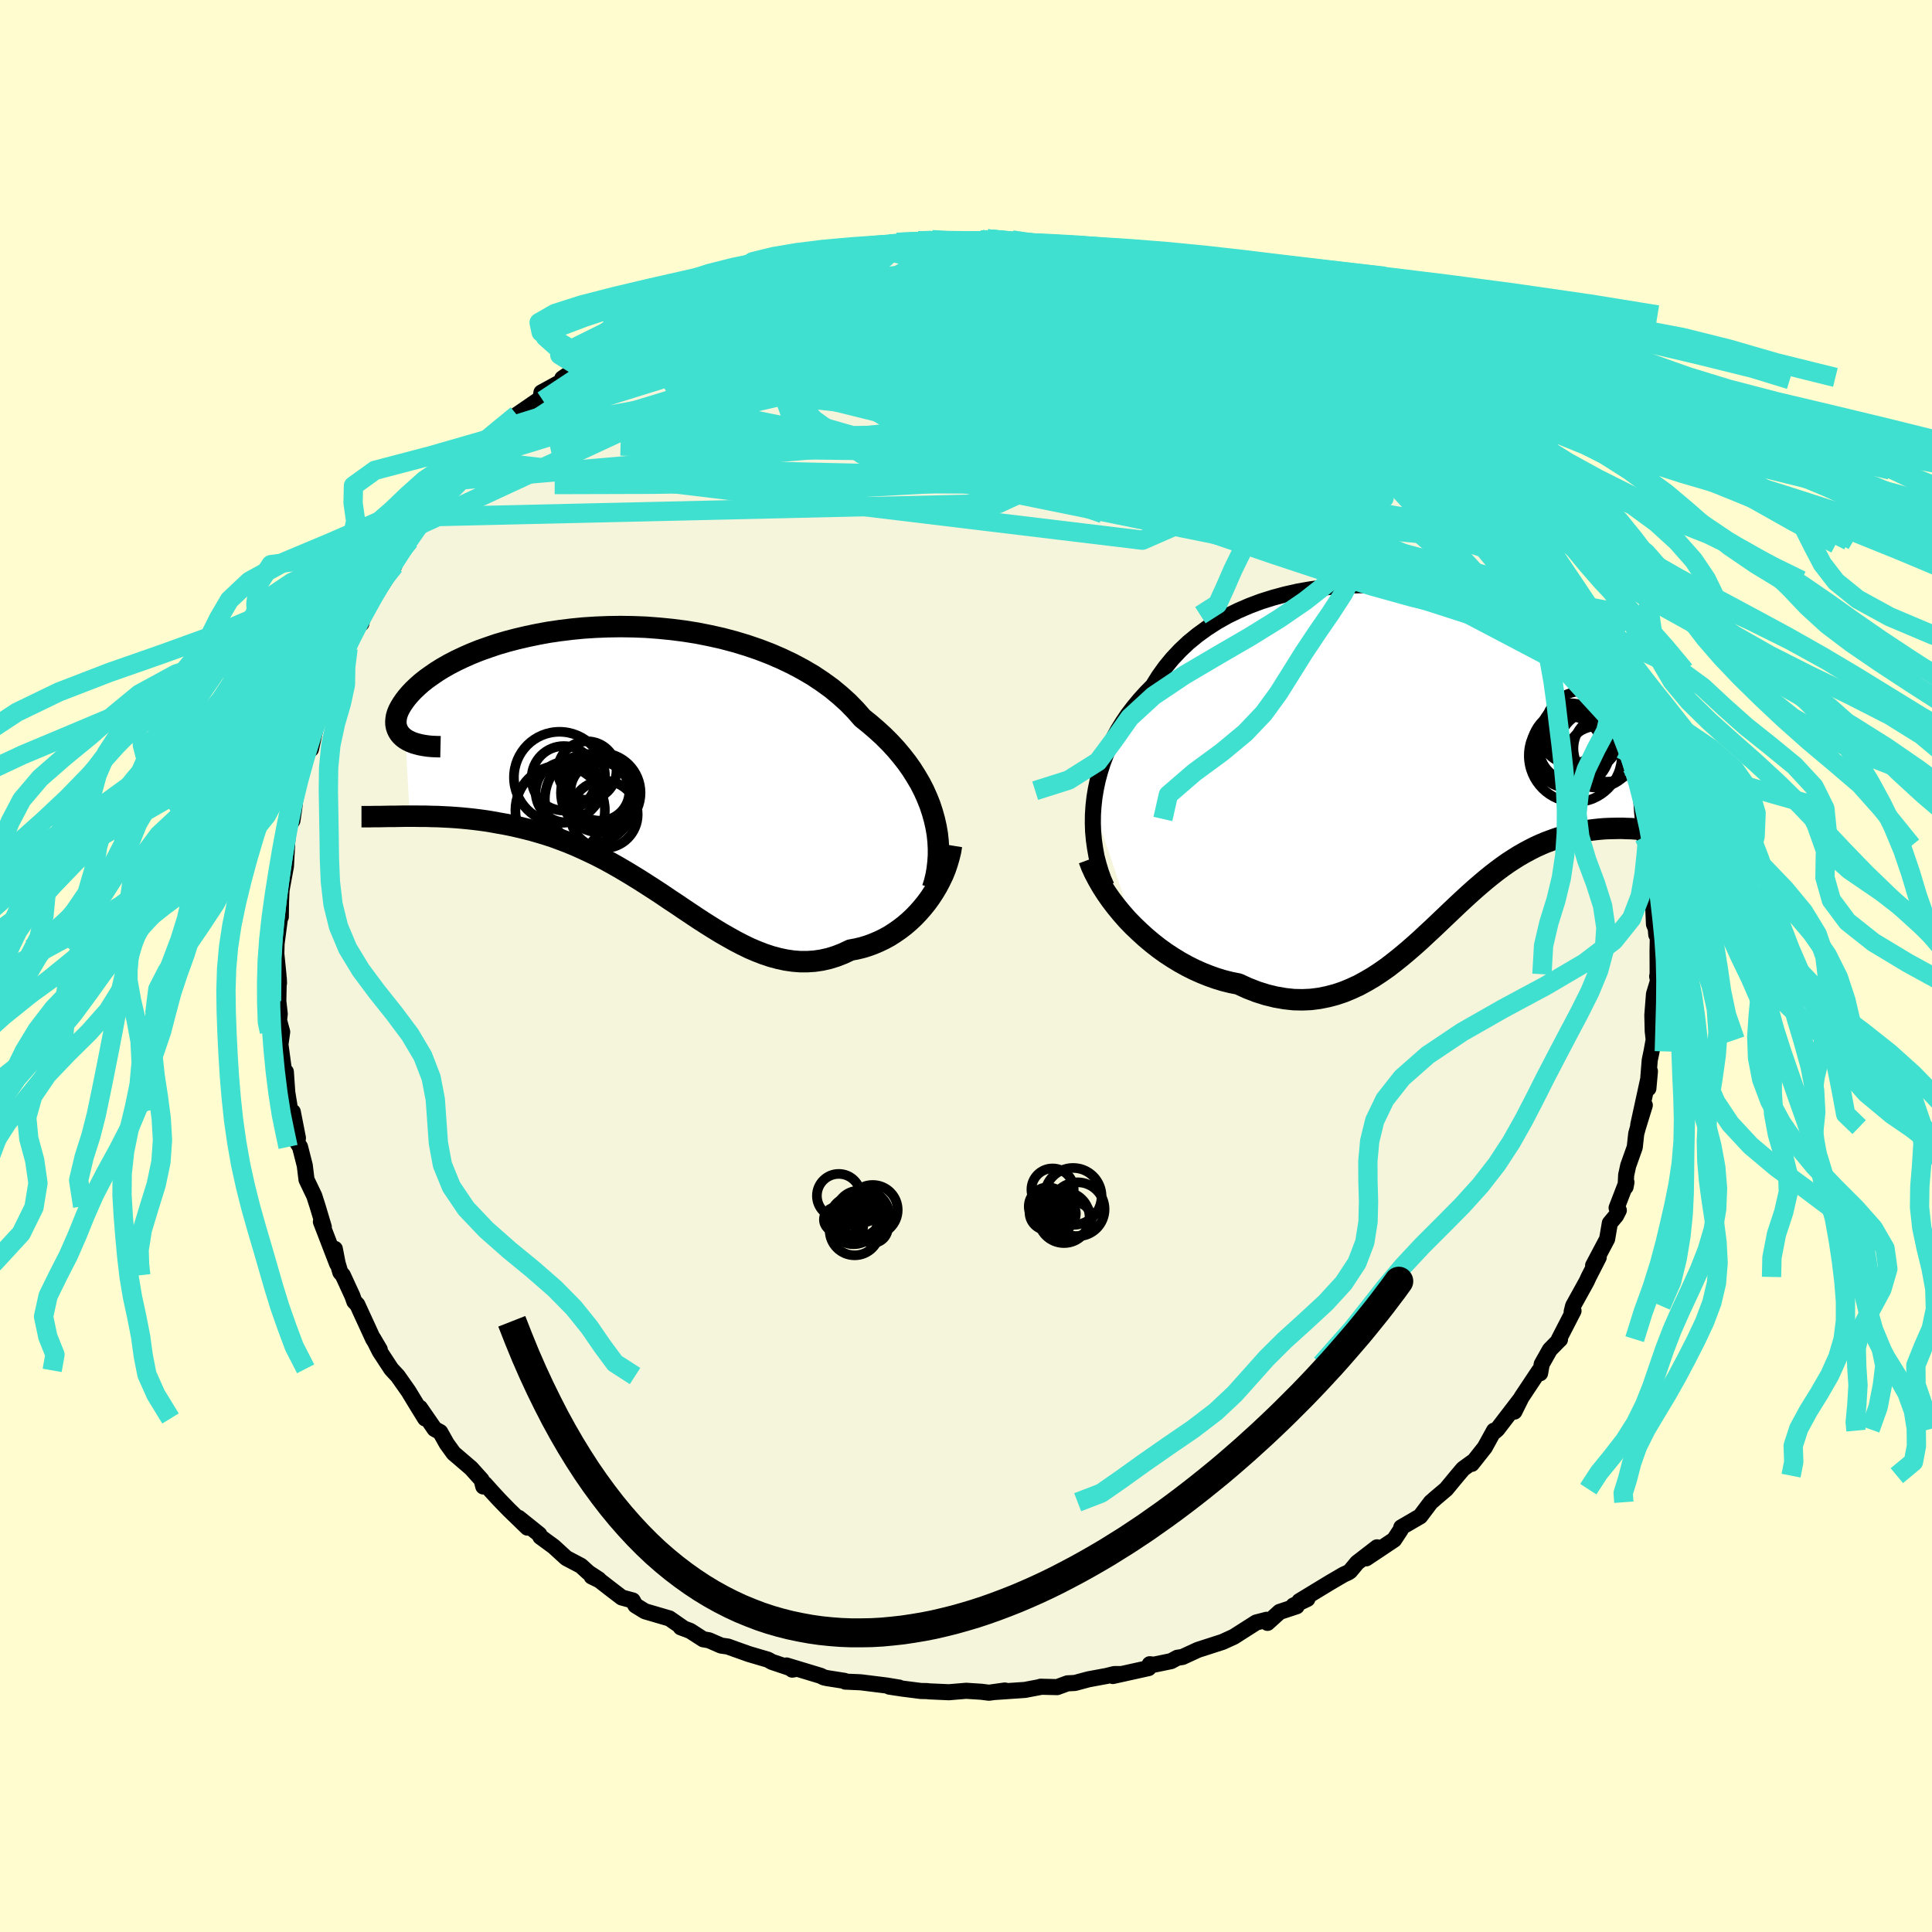 <svg xmlns="http://www.w3.org/2000/svg" width="500" height="500" viewBox="-100 -100 200 200"><defs><clipPath id="c"><path d="m31.86 5.77-.21-.75-.25-.76-.3-.75-.33-.74-.38-.74-.43-.73-.46-.73-.5-.71-.55-.7-.58-.69-.62-.67-.66-.66-.7-.64-.73-.63-.76-.61-.71-.81-.76-.78-.83-.75-.88-.73-.94-.68-.99-.66-1.04-.61-1.09-.58-1.13-.54-1.16-.5-1.2-.46-1.23-.42-1.26-.38-1.28-.34-1.3-.29-1.31-.26-1.32-.21-1.33-.17-1.32-.13-1.33-.1-1.32-.05-1.31-.02-1.29.02-1.28.05-1.25.08-1.23.12-1.21.15-1.17.17-1.14.21-1.1.23-1.07.25-1.03.27-.99.29-.94.32-.9.32-.85.34-.81.36-.76.36-.71.37-.67.38-.61.38-.57.39-.53.38-.48.38-.43.38-.4.38-.35.37-.31.36-.27.35-.24.35-.2.33-.17.32-.13.32-.09.3-.05.3-.02.28.01.27.05.26.08.24.11.23.14.22.17.2.2.19.23.17.45 7.99h.56l.56.01h.58l.58.02.59.01.61.03.61.03.61.04.63.05.63.06.65.07.64.08.66.09.66.11.66.12.68.12.69.14.7.16.7.17.71.18.72.21.73.22.73.24.73.27.74.28.75.31.74.33.75.35.75.36.76.39.75.41.76.43.75.44.76.46.76.47.75.48.76.49.76.5.75.51.76.5.75.51.75.5.75.5.76.49.75.47.75.46.75.43.75.42.75.39.74.36.75.32.75.29.75.25.75.2.74.16.75.11.75.06h.75l.75-.05.74-.11.75-.17.74-.23.74-.29.74-.35.6-.11.59-.14.59-.18.57-.21.57-.24.56-.27.55-.3.53-.34.52-.36.51-.39.49-.42.48-.45.45-.47.44-.5.42-.52"/></clipPath><clipPath id="b"><path d="m-34.74 4.85.1-.89.15-.9.19-.89.24-.89.28-.88.33-.87.37-.86.42-.85.45-.83.5-.81.54-.8.59-.77.62-.75.66-.73.7-.71.61-.98.68-.95.74-.9.81-.86.86-.81.93-.76.98-.71 1.03-.66 1.08-.61 1.13-.55 1.16-.5 1.2-.45 1.24-.39 1.26-.34 1.28-.29 1.31-.23 1.32-.18 1.33-.13 1.33-.09 1.34-.03 1.33.01 1.33.06 1.32.1 1.31.14 1.28.18 1.27.22 1.24.25 1.22.28 1.18.31 1.16.34 1.11.37 1.08.39 1.04.41 1 .43.96.44.91.45.87.47.83.48.77.48.73.48.69.49.64.49.59.48.55.48.51.47.46.46.42.46.38.44.35.43.31.42.28.4.24.39.2.38.17.36.13.35.1.33.06.32.03.3v.29l-.03.26-.06.25-.09.23-.12.21-.14.19.71 10.06-.43-.03-.44-.01-.45-.02h-.46l-.46.01-.47.01-.47.02-.48.04-.48.05-.49.06-.49.08-.5.09-.5.11-.51.13-.51.14-.51.15-.53.17-.53.19-.54.2-.54.23-.55.25-.55.28-.56.3-.56.32-.56.35-.57.37-.57.4-.58.43-.58.45-.58.47-.59.5-.59.51-.6.54-.6.55-.61.57-.61.58-.62.59-.63.6-.63.6-.65.6-.65.61-.66.59-.68.59-.68.57-.7.56-.7.54-.73.51-.73.48-.75.44-.77.42-.78.36-.8.33-.81.27-.84.22-.85.17-.86.11-.89.04-.9-.02-.92-.1-.93-.16-.95-.23-.96-.3-.98-.38-.99-.45-.76-.15-.76-.19-.76-.23-.76-.27-.75-.3-.76-.34-.74-.37-.74-.41-.74-.45-.72-.47-.71-.51-.69-.54-.68-.57-.66-.6-.64-.61"/></clipPath><filter id="a"><feTurbulence baseFrequency=".05" numOctaves="3" result="noise" type="noise"/><feDisplacementMap in="SourceGraphic" in2="noise" scale="2"/></filter></defs><rect width="100%" height="100%" x="-100" y="-100" fill="#FFFDD0"/><path fill="beige" stroke="#000" stroke-linejoin="round" stroke-width="1.667" d="m71.6.85-.05.22.09.46-.42 1.38-.17 2.18.04 1.65.1.89-.22 1.21-.19.91-.14 1.72v1.2l.16-1.77-1.21 5.55.68-2.04-.7 2.27-.19.69-.15 1.39-.68 1.91-.21.97-.06 1.23.09-.48-1.02 2.65.23.25-.28.55-.65.78-.28 1.64L64.92 31l.58-.84-1.04 2.03-.21.46-1.4 2.53-.15.6.19-.08-1.51 2.93.11.03-.12.11-.93.95-.84 1.49-.17.95-.11-.24-1.81 2.72-.74 1.49.66-1.34L55 47.96l-.24.21-.1-.07-.95 1.73-1.35 1.71.04-.17-.94.68-.6.71-1.16 1.4-1.23 1.04.06-.04-.41.35-1.1 1.46-1.96 1.14-.07.26-.67 1.02-2.89 1.93 1.12-1.14-2.06 1.59-.73.88-.19.13-.48.22-1.37.8-3.21 1.95.83-.23-1.45.69.34.07-1.76.58L31.21 68l-.09-.32-1.08.28-2.18 1.39-.1.07-1.2.55-2.39.77-.2.07-1.56.72-.53.08-.65.35-1.79.37-.42-.05-.12.4-3.7.82.88-.2h-.74l-.76.19-1.89.35-1.42.38-.77.04-1.06.39-1.72-.04h.11l-1.73.33-3.07.21 1-.15-1.65.23-.8-.1-1.56-.1-1.79.15-2.03-.09-.26-.03-.61-.01-1.95-.25-1.32-.2 1.03.1-1.34-.22-2.66-.33-1.59-.07-.09-.08-1.79-.28-.35-.08-.31-.16-3.54-1.07.59.43.19-.03-2.29-.77-.41-.23-1.97-.58-1.38-.49-.8-.29-.7-.1-1.26-.55-.59-.1-1.35-.87-.98-.37.34.13-1.51-1.05-2.53-.74-.99-.61-.28-.51-1.14-.31-1.02-.78-1.29-1-.8-.39.74.3-1.07-.7-.78-.71-1.52-.8-1.29-1.18-1.39-1.02-.11-.25-2.13-1.71.9 1.01-1.91-1.85-.99-1.02-.73-.79-.79-.88-.15.28-.18-.69-1.09-1.21-1.8-1.54-.71-.98-.68-1.21-.58-.32-1.52-2.2.54 1.11-.81-1.31-.91-1.5-1.11-1.58-.55-.59-.14-.16-1.18-1.8-.69-1.37.69 1.17-.69-1.1-1.63-3.55-.31-.32-.2-.57-.99-2.15-.26-.3-.28-.94-.29-1.49.23 1.53-1.67-4.34.23.6.07-.05-.64-2.14-.35-1.09-.8-1.67-.18-1.47-.49-1.92-.28-.44.06-.49-.53-2.7-.34.11-.01-.77-.22-1.35-.15-2.14-.15.21-.41-3.04.18-1.3-.31-1.14-.14 1.07.2-1.79-.15-1.33.05-2.35.02.5-.06-.9-.27-2.69.04 1.19.04-1.68.33-2.5.09-1.11.02.82.02-1.51.05-1.23.46-2.5.16-2.96.12-1.17-.02.06.41-.65.19-1.28.09-.83.2-1.15.32-1.65.57-2.2.09.09.46-.38.84-3.8.11.53.64-1.82-.09-.03.28-1.02.63-1.96.22-.45.88-1.04.33-.83.56-1.59.51-1.28.31.28.21-1.19.14-.11 1.95-3.27-.21.64 1.32-2.05-.19-.39 1.17-1.56.58-.66 1.59-2.45-.51.83.47-1.04 1.25-1.3v.16l1.53-2.38.18.17.79-1.22.86-.91.57-.23.8-.98.9-1.22.59-.28.34-.64 2.61-2.03-.85.51 2.46-1.69.09-.62 2.3-1.26-.14-.2 2.36-1.62-.73.37 2.35-1.2-.49.21.75-.62 1.68-1.11.74-.69 1.61-.73h-.32l1.27-.42 1.8-1.14h-.07l.31-.17.61-.44 2.4-1.12 1.62-.42-.11-.04 2.81-.74-.36-.3-.16-.03 2.08-.61 1.56-.36.88-.2 3.19-1.08.3.12.4-.02 1.95-.46-1.9.06 4.12-.47.01-.29-.03.08 1.61-.04 1.66-.43.74-.17.72.12 1.51-.28 1.41-.12.91.21h.05l3.2-.01.83-.17.92.11-.19-.22 2.55.11L6-74.7l.54-.07h1.91l1.87.45-.23-.12 1.62.23-.51.16 2.89.36-.51-.19 1.86.58.25-.02 1.16.51 1.62.03 1.13.65-.05-.18 2.64.91 1.53.3-.82-.16 2.95.98.37.25 1.01.52 2.19 1.05-.05-.06 2.36 1.12.28.11.78.7 1.38.86-.36-.4.89.25 2.16 1.21-.32.19.88.5 2.22 1.62 1.75.93.69.5.18.23.37.81.78.15 1.05.64.11.41 1.89 1.44.6.88.84.73 1.2 1.11.05.15.24.24.66.28 2.34 2.51-.65-.64 1.49 1.58 1.36 1.64-.33.21 1.31 1.13.63 1.22 1.25 1.37.66 1.16.02-.34.65 1.43L60-41.28l.58 1.36.81 1.49.39.75.62.45-.12.29.31.62.34 1.26 1.48 2.64-.54-1.02 1.3 2.29.16.57.71 1.54.3.82 1.09 3.5-.44-1.94.36 1.59.43 1.35.05 1.26.8 1.81h.28l.41 1.94.27.92-.2-.36.72 2.93.38 2.76-.3-.9.14.21.34 1.94.46 2.37-.09 2.55.05-1.07.13 3.04.18.42.06.67.16.13-.03 1.52.01 2.43-.05.22" filter="url(#a)"/><path fill="#fff" d="m-34.74 4.85.1-.89.15-.9.19-.89.24-.89.28-.88.33-.87.37-.86.42-.85.45-.83.5-.81.54-.8.59-.77.62-.75.66-.73.7-.71.61-.98.68-.95.74-.9.81-.86.86-.81.93-.76.98-.71 1.03-.66 1.08-.61 1.13-.55 1.16-.5 1.2-.45 1.24-.39 1.26-.34 1.28-.29 1.31-.23 1.32-.18 1.33-.13 1.33-.09 1.34-.03 1.33.01 1.33.06 1.32.1 1.31.14 1.28.18 1.27.22 1.24.25 1.22.28 1.18.31 1.16.34 1.11.37 1.08.39 1.04.41 1 .43.96.44.91.45.87.47.83.48.77.48.73.48.69.49.64.49.59.48.55.48.51.47.46.46.42.46.38.44.35.43.31.42.28.4.24.39.2.38.17.36.13.35.1.33.06.32.03.3v.29l-.03.26-.06.25-.09.23-.12.21-.14.19.71 10.06-.43-.03-.44-.01-.45-.02h-.46l-.46.01-.47.01-.47.02-.48.04-.48.05-.49.06-.49.08-.5.09-.5.11-.51.13-.51.14-.51.15-.53.17-.53.19-.54.2-.54.23-.55.25-.55.28-.56.3-.56.32-.56.35-.57.37-.57.4-.58.43-.58.45-.58.47-.59.5-.59.51-.6.54-.6.55-.61.57-.61.58-.62.59-.63.6-.63.6-.65.6-.65.61-.66.59-.68.59-.68.57-.7.56-.7.54-.73.51-.73.48-.75.44-.77.42-.78.36-.8.33-.81.27-.84.22-.85.17-.86.11-.89.04-.9-.02-.92-.1-.93-.16-.95-.23-.96-.3-.98-.38-.99-.45-.76-.15-.76-.19-.76-.23-.76-.27-.75-.3-.76-.34-.74-.37-.74-.41-.74-.45-.72-.47-.71-.51-.69-.54-.68-.57-.66-.6-.64-.61" filter="url(#a)" transform="translate(47.94 -21.42)"/><path fill="#fff" d="m31.86 5.77-.21-.75-.25-.76-.3-.75-.33-.74-.38-.74-.43-.73-.46-.73-.5-.71-.55-.7-.58-.69-.62-.67-.66-.66-.7-.64-.73-.63-.76-.61-.71-.81-.76-.78-.83-.75-.88-.73-.94-.68-.99-.66-1.04-.61-1.09-.58-1.13-.54-1.16-.5-1.2-.46-1.23-.42-1.26-.38-1.28-.34-1.3-.29-1.31-.26-1.32-.21-1.33-.17-1.32-.13-1.33-.1-1.32-.05-1.31-.02-1.29.02-1.28.05-1.25.08-1.23.12-1.21.15-1.17.17-1.14.21-1.1.23-1.07.25-1.03.27-.99.29-.94.32-.9.32-.85.34-.81.36-.76.36-.71.37-.67.38-.61.38-.57.39-.53.38-.48.38-.43.38-.4.38-.35.37-.31.36-.27.35-.24.35-.2.33-.17.32-.13.32-.09.3-.05.3-.02.28.01.27.05.26.08.24.11.23.14.22.17.2.2.19.23.17.45 7.99h.56l.56.01h.58l.58.02.59.01.61.03.61.03.61.04.63.05.63.06.65.07.64.08.66.09.66.11.66.12.68.12.69.14.7.16.7.17.71.18.72.21.73.22.73.24.73.27.74.28.75.31.74.33.75.35.75.36.76.39.75.41.76.43.75.44.76.46.76.47.75.48.76.49.76.5.75.51.76.5.75.51.75.5.75.5.76.49.75.47.75.46.75.43.75.42.75.39.74.36.75.32.75.29.75.25.75.2.74.16.75.11.75.06h.75l.75-.05.74-.11.75-.17.74-.23.74-.29.74-.35.6-.11.59-.14.59-.18.57-.21.57-.24.56-.27.55-.3.53-.34.52-.36.51-.39.49-.42.48-.45.45-.47.44-.5.42-.52" filter="url(#a)" transform="translate(-35.13 -20.93)"/><g fill="none" stroke="#000" transform="translate(47.94 -21.42)"><path stroke-linejoin="round" stroke-width="1.667" d="m-33.39 13.15-.32-.72-.27-.76-.24-.79-.21-.81-.15-.84-.12-.85-.08-.87-.03-.88.01-.88.06-.9.1-.89.15-.9.19-.89.24-.89.28-.88.33-.87.37-.86.42-.85.45-.83.5-.81.54-.8.59-.77.62-.75.66-.73.7-.71.61-.98.68-.95.74-.9.81-.86.86-.81.93-.76.98-.71 1.03-.66 1.08-.61 1.13-.55 1.16-.5 1.2-.45 1.24-.39 1.26-.34 1.28-.29 1.31-.23 1.32-.18 1.33-.13 1.33-.09 1.34-.03 1.33.01 1.33.06 1.32.1 1.31.14 1.28.18 1.27.22 1.24.25 1.22.28 1.18.31 1.16.34 1.11.37 1.08.39 1.04.41 1 .43.96.44.91.45.87.47.83.48.77.48.73.48.69.49.64.49.59.48.55.48.51.47.46.46.42.46.38.44.35.43.31.42.28.4.24.39.2.38.17.36.13.35.1.33.06.32.03.3v.29l-.03.26-.06.25-.09.23-.12.21-.14.19-.18.18-.19.15-.22.13-.25.12-.27.09-.29.07-.31.06-.33.04-.35.01h-.38" filter="url(#a)"/><path stroke-linejoin="round" stroke-width="2.222" d="m-35.21 10.4.26.69.32.7.37.7.41.71.45.7.49.7.53.69.56.68.58.66.62.64.64.61.66.6.68.57.69.54.71.51.72.47.74.45.74.41.74.37.76.34.75.3.76.27.76.23.76.19.76.15.99.45.98.38.96.3.95.23.93.16.92.1.9.02.89-.04.86-.11.85-.17.84-.22.81-.27.8-.33.78-.36.77-.42.75-.44.73-.48.73-.51.7-.54.7-.56.68-.57.68-.59.66-.59.65-.61.65-.6.63-.6.63-.6.62-.59.61-.58.61-.57.6-.55.6-.54.59-.51.59-.5.58-.47.58-.45.58-.43.57-.4.57-.37.56-.35.56-.32.56-.3.55-.28.55-.25.54-.23.54-.2.53-.19.53-.17.51-.15.51-.14.51-.13.5-.11.5-.09.49-.08.49-.06.48-.05.48-.04.47-.02.47-.01.46-.01h.46l.45.02.44.01.43.03.43.03.42.03.42.04.4.04.4.05.39.04.38.05.38.04.37.05.36.05" filter="url(#a)"/><circle cx="17.355" cy="-1.071" r="4.02" clip-path="url(#b)" filter="url(#a)"/><circle cx="16.25" cy="-2.296" r="3.442" clip-path="url(#b)" filter="url(#a)"/><circle cx="14.36" cy="-.776" r="3.67" clip-path="url(#b)" filter="url(#a)"/><circle cx="14.665" cy="-2.646" r="3.132" clip-path="url(#b)" filter="url(#a)"/><circle cx="14.84" cy="-1.166" r="3.46" clip-path="url(#b)" filter="url(#a)"/><circle cx="15.135" cy="-.356" r="4.812" clip-path="url(#b)" filter="url(#a)"/><circle cx="14.655" cy="-1.056" r="4.096" clip-path="url(#b)" filter="url(#a)"/><circle cx="17.325" cy="-.291" r="3.094" clip-path="url(#b)" filter="url(#a)"/><circle cx="18.385" cy="-1.101" r="3.444" clip-path="url(#b)" filter="url(#a)"/><circle cx="15.805" cy="-3.211" r="3.808" clip-path="url(#b)" filter="url(#a)"/></g><g fill="none" stroke="#000" transform="translate(-35.13 -20.93)"><path stroke-linejoin="round" stroke-width="2.222" d="m31.67 12.89.2-.64.16-.67.12-.68.08-.7.05-.72v-.73l-.04-.73-.08-.75-.13-.75-.17-.75-.21-.75-.25-.76-.3-.75-.33-.74-.38-.74-.43-.73-.46-.73-.5-.71-.55-.7-.58-.69-.62-.67-.66-.66-.7-.64-.73-.63-.76-.61-.71-.81-.76-.78-.83-.75-.88-.73-.94-.68-.99-.66-1.04-.61-1.09-.58-1.13-.54-1.16-.5-1.2-.46-1.23-.42-1.26-.38-1.28-.34-1.3-.29-1.31-.26-1.32-.21-1.33-.17-1.32-.13-1.33-.1-1.32-.05-1.31-.02-1.29.02-1.28.05-1.25.08-1.23.12-1.21.15-1.17.17-1.14.21-1.1.23-1.07.25-1.03.27-.99.29-.94.32-.9.32-.85.34-.81.36-.76.36-.71.37-.67.38-.61.38-.57.39-.53.38-.48.38-.43.38-.4.38-.35.37-.31.36-.27.35-.24.35-.2.33-.17.32-.13.32-.09.3-.05.3-.02.28.01.27.05.26.08.24.11.23.14.22.17.2.2.19.23.17.25.15.29.14.3.12.34.1.35.09.38.07.4.06.42.04.44.02.46.01" filter="url(#a)"/><path stroke-linejoin="round" stroke-width="2.222" d="m33.63 8.45-.1.61-.15.61-.18.62-.21.62-.25.61-.29.6-.31.59-.34.57-.37.56-.39.54-.42.52-.44.5-.45.47-.48.45-.49.42-.51.39-.52.36-.53.34-.55.3-.56.27-.57.24-.57.21-.59.18-.59.14-.6.11-.74.35-.74.29-.74.23-.75.17-.74.11-.75.05h-.75l-.75-.06-.75-.11-.74-.16-.75-.2-.75-.25-.75-.29-.75-.32-.74-.36-.75-.39-.75-.42-.75-.43-.75-.46-.75-.47-.76-.49-.75-.5-.75-.5-.75-.51-.76-.5-.75-.51-.76-.5-.76-.49-.75-.48-.76-.47-.76-.46-.75-.44-.76-.43-.75-.41-.76-.39-.75-.36-.75-.35-.74-.33-.75-.31-.74-.28-.73-.27-.73-.24-.73-.22-.72-.21-.71-.18-.7-.17-.7-.16-.69-.14-.68-.12-.66-.12-.66-.11-.66-.09-.64-.08-.65-.07-.63-.06-.63-.05-.61-.04-.61-.03-.61-.03-.59-.01-.58-.02h-.58l-.56-.01h-1.1l-.54.01-.52.01h-.52l-.5.01-.5.01h-.48l-.48.01h-.92" filter="url(#a)"/><circle cx="-4.086" cy=".701" r="3.034" clip-path="url(#c)" filter="url(#a)"/><circle cx="-3.811" cy="3.641" r="4.652" clip-path="url(#c)" filter="url(#a)"/><circle cx="-6.886" cy="4.806" r="4.632" clip-path="url(#c)" filter="url(#a)"/><circle cx="-2.346" cy="5.241" r="3.492" clip-path="url(#c)" filter="url(#a)"/><circle cx="-6.281" cy="2.921" r="3.138" clip-path="url(#c)" filter="url(#a)"/><circle cx="-6.951" cy="1.401" r="4.716" clip-path="url(#c)" filter="url(#a)"/><circle cx="-6.501" cy="1.501" r="3.34" clip-path="url(#c)" filter="url(#a)"/><circle cx="-2.776" cy="2.906" r="3.79" clip-path="url(#c)" filter="url(#a)"/><circle cx="-2.681" cy="3.001" r="4.12" clip-path="url(#c)" filter="url(#a)"/><circle cx="-2.766" cy="2.841" r="3.046" clip-path="url(#c)" filter="url(#a)"/></g><g fill="none" stroke="#40E0D0" stroke-linejoin="round" stroke-width="2"><path d="m-11.14-74.06.17-.17.67-.11 1.04-.13 1.17-.14 1.18-.14 1.1-.11 1.02-.08.89-.05.74-.02.57-.01.35.01.09.03-.23.06-.56.09-.9.13-1.23.17-1.62.19-2.1.24-2.58.27m45.54 8.1.18-.06.86.43 1.09.69 1.2.83 1.28.92 1.29.93 1.22.88 1.07.79.89.68.74.58.61.48.49.38.36.28.19.16.01.01-.21-.15-.43-.32-.63-.53-.81-.71-.96-.9m-16.76-9.92.55.34.75.48.66.48.4.43.07.38-.28.32-.66.24-1.03.18-1.4.12-1.77.09-2.18.1-2.6.1-3.03.09-3.5.06H7.86l-4.51-.12-5.1-.24-5.77-.33-6.49-.4-7.33-.35m-9.19.36 1.17-.6 1.65-.66 1.68-.58 1.58-.51 1.49-.49 1.44-.46 1.43-.46 1.46-.44 1.46-.43 1.38-.39 1.19-.33.9-.26.56-.17.22-.09h-.12l-.4.08-.61.19m75.44 35.12.36.56.21.35.08.31.01.3-.08.24-.19.08-.36-.19-.61-.51-.87-.87-1.19-1.24-1.52-1.68-1.86-2.14-2.2-2.65-2.51-3.15-2.78-3.62-3.04-4.1" filter="url(#a)"/><path d="m.65-74.99.72-.08.63-.01.65.07.66.14.54.21.34.25.05.29-.28.34-.63.39-.98.44-1.32.5-1.65.56-2 .63-2.38.71-2.79.79-3.21.9-3.67 1-4.12 1.1-4.57 1.14-5.02 1.16-5.49 1.15" filter="url(#a)"/><path d="m-4.92-75.07 1.2-.02 1.14.05 1.3.04 1.38.01 1.35.01 1.28.02 1.23.04 1.18.06 1.11.08 1 .09.84.08.62.07.36.05.07.03-.2.01h-.47l-.72-.02-1.01-.02-1.33-.03-1.73-.06-2.15-.09-2.43-.18M-35.87-64.8l.85-.61.81-.48.7-.39.62-.32.48-.24.3-.13.12-.02-.06.13-.28.3-.6.54-1.06.82-1.59 1.16-2.19 1.49-2.74 1.83-3.29 2.18m93.85 4.68 1.43 1.56.87.99.82.99.79 1.01.75.98.7.93.63.84.53.71.41.58.28.43.14.29-.01.13-.17-.05-.35-.25-.55-.5-.75-.77-.97-1.04-1.21-1.31-1.46-1.62-1.73-1.96-2.01-2.32-2.25-2.62M31.73-67.4l.48.31.71.47.75.44.75.4.74.4.75.42.7.45.64.44.5.37.29.25-.01.07-.37-.15-.76-.39-1.14-.6-1.52-.82-1.89-1.03-2.33-1.26-2.92-1.56" filter="url(#a)"/><path d="m29.42-68.46.5.22.73.4.48.34.13.22-.21.06-.56-.07-.9-.19-1.28-.29-1.73-.41-2.28-.53-2.89-.73-3.61-.98-4.47-1.29-5.34-1.6M42.26-60.7l.33.55.16.35-.12.32-.47.33-.87.28-1.35.18h-1.89l-2.48-.2-3.11-.38-3.76-.55-4.43-.66-5.09-.77-5.77-.91-6.42-1.07-7.09-1.29-7.84-1.51-8.72-1.77" filter="url(#a)"/><path d="m31.73-67.4.3.28.18.4-.14.34-.48.29-.83.3-1.22.36-1.62.41-2.05.45-2.55.44-3.11.38-3.75.29-4.46.2-5.15.11-5.86.07-6.54.08-7.24.12-7.94.13-8.47-.01m-9.1-.31 1.03-.74 1.3-.82 1.32-.77 1.33-.68 1.32-.64 1.34-.62 1.33-.61 1.34-.6 1.35-.58 1.35-.58 1.36-.56 1.29-.52 1.17-.46 1-.39.79-.31.59-.24.33-.15.02-.04-.38.09-.89.23-1.47.4m83.26 33.98.37.4.21.48.24.66.26.72.24.66.15.55.06.41-.08.25-.23.07-.41-.17-.62-.43-.82-.73-1.04-1.02-1.22-1.29-1.41-1.56-1.59-1.85-1.82-2.19-2.1-2.57-2.47-3.03-2.92-3.5-3.3-3.96-3.41-4.32" filter="url(#a)"/><path d="m39.64-62.36 1.14.69.36.42-.14.28-.49.18-.79.12-1.1.09-1.44.04-1.85-.02-2.32-.12-2.84-.28-3.42-.46-4.06-.64-4.73-.78-5.42-.91-6.13-1-6.8-1.15-7.37-1.33-7.69-1.59m-.56-4.47.42.04.63-.11.74-.17.81-.2.83-.18.78-.15.68-.12.56-.07.39-.02.18.03-.1.11-.43.19-.76.28-1.11.36-1.41.44-1.74.51-2.13.59-2.66.67-3.26.74" filter="url(#a)"/><path d="m-19.2-72.21 2.06-.63.99-.22.54-.08.32-.01.16.05-.01.15-.24.26-.53.41-.84.55-1.17.69-1.55.84-1.99 1.02-2.48 1.23-3.04 1.48-3.66 1.77-4.35 2.08-5.12 2.47m84.57 1.05.58.67.88.86.78.78.6.62.38.42.21.27.06.15-.08.08-.22-.01-.43-.13-.67-.29-.99-.5-1.33-.76-1.71-1.03-2.13-1.35-2.56-1.69-3.04-2.05-3.53-2.44-3.94-2.76M-2.6-74.98l.96.01 1.6.02 1.55.04 1.49.1 1.53.14 1.59.19 1.63.22 1.62.22 1.53.21 1.39.21 1.23.18 1.04.16.86.14.68.1.48.08.27.03.05-.01-.2-.06-.44-.12-.68-.19-.88-.23" filter="url(#a)"/><path d="m15.69-73.32 1.1.39.85.33.54.38.27.43-.02.5-.34.54-.69.61-1.07.68-1.45.76-1.89.84-2.35.91-2.85 1-3.39 1.06-3.97 1.14-4.54 1.19-5.12 1.27-5.68 1.33-6.21 1.42-6.75 1.52-7.29 1.63-7.89 1.68m29.69-19.94-.13-.1 1.07-.21 1.1-.2 1.04-.16 1.02-.15 1-.14.92-.12.82-.09.67-.05h.5l.32.03.1.07-.14.1-.44.13-.75.17-1.08.21-1.43.26-1.85.32-2.46.41-3.24.55m62.78 15.37.6.76.55.6.34.39.08.17-.13.01-.32-.12-.58-.28-.92-.5-1.37-.79-1.9-1.15-2.47-1.58-3.09-2.04-3.73-2.53-4.55-3.08M1.48-75.16l.64.04.65.06.67.14.52.22.23.26-.15.31-.61.38-1.08.43-1.57.51-2.03.59-2.47.65-2.96.74-3.48.82-4.05.92-4.65 1.03-5.32 1.18-6.14 1.42M49.1-54.53l-.14.17-.47.33-.88.51-1.48.59-2.21.59-3 .56-3.85.51-4.71.45-5.59.38-6.49.29-7.42.2-8.38.07-9.35-.05-10.34-.16-11.31-.25-12.34-.4" filter="url(#a)"/><path d="m57.45-44.84.41.69.28.48.22.51.09.46-.15.25-.46-.08-.81-.48-1.17-.87-1.53-1.22-1.86-1.54-2.22-1.88-2.62-2.26-3.09-2.72-3.63-3.25-4.24-3.8-4.92-4.42m10.88 5.08.81.34.88.62.96.82.99.91.92.87.8.76.61.59.44.42.28.26.11.1-.11-.09-.4-.38-.77-.71-1.18-1.1-1.57-1.46m-83.21-5.34.08-.14.87-.58 1.24-.77 1.36-.78 1.38-.74 1.36-.69 1.33-.65 1.29-.61 1.2-.58 1.12-.53.99-.48.82-.41.62-.31.37-.2.12-.07-.14.04-.44.19-.82.32m13.93-4.08.45.02.86-.05.81-.06.61.01.39.1.16.2-.09.31-.35.42-.66.53-.99.64-1.37.75-1.79.87-2.24 1.01-2.71 1.19-3.23 1.39-3.8 1.6-4.41 1.84-5.06 2.05-5.61 2.17m46.7-15.41 1.72.13 1.38.21 1.18.23 1.15.25 1.18.27 1.2.28 1.18.27 1.12.26 1.05.24.93.22.79.19.61.15.39.09.12.03-.18-.04-.53-.14-.88-.22-1.26-.33-1.68-.46" filter="url(#a)"/><path d="m46.46-57.25.67.81.73.75.66.64.57.54.54.51.51.5.46.48.35.41.2.31.02.17-.18.01-.4-.2-.64-.44-.95-.74-1.34-1.09-1.78-1.49-2.2-1.87-2.5-2.21-2.8-2.54" filter="url(#a)"/><path d="m46.46-57.25.32.76-.28.64-1.05.47-1.85.32-2.6.27-3.35.26-4.15.28-5.04.28-5.99.26-7.01.2-8.07.13-9.14.04-10.22-.04-11.34-.13-12.45-.32" filter="url(#a)"/><path d="m58.13-44.02.63 1.27.4 1.1.03.86-.39.56-.8.26-1.21.01-1.6-.16-1.95-.29-2.34-.39-2.72-.51-3.16-.66-3.6-.84-4.06-1.03-4.52-1.23-4.99-1.47-5.52-1.73-6.08-1.99-6.68-2.23-7.28-2.44-7.83-2.66-8.24-2.94-8.44-3.37m56.39-1.83.1-.12.6.27.66.42.59.48.49.48.34.42.07.31-.26.15-.63-.02-.99-.18-1.34-.31-1.69-.42-2.03-.54-2.42-.65-2.83-.79-3.26-.97-3.73-1.16-4.27-1.37-4.92-1.57-5.6-1.75" filter="url(#a)"/><path d="m53.23-50.41.66 1.11.01.75-.38.67-.81.59-1.3.44-1.86.27-2.41.12-2.98-.01-3.56-.13-4.17-.26-4.82-.44-5.5-.66-6.19-.89-6.87-1.09-7.54-1.27-8.21-1.41-8.93-1.53-9.73-1.67-10.63-1.78m68.53-6.88 1.15.75 1.22.84.83.65.33.39-.1.19-.44.04-.73-.07-1.01-.17-1.32-.26-1.7-.37-2.13-.52-2.6-.72-3.11-.94-3.65-1.18-4.21-1.4-4.82-1.59-5.44-1.8-5.96-2.08" filter="url(#a)"/><path d="m54.26-48.56.8 1.04.09.9-.59.65-1.28.4-1.93.19-2.58.06-3.23-.06-3.93-.23-4.69-.45-5.5-.72-6.31-.98-7.13-1.21-7.91-1.42L1.38-52l-9.49-1.81-10.38-2.02-11.29-2.22m46.63-14.76 1.27.17.91.27.76.28.63.28.41.27.13.26-.15.25-.46.25-.79.23-1.16.2-1.57.14-2.02.09-2.49.01-2.99-.07-3.52-.16-4.09-.23-4.74-.25-5.49-.24-6.23-.24m-23.07 8.02.38-.06 1.76-.36 2.73-.44 3.44-.36 4.01-.23 4.53-.12 5.03-.04 5.52.05 5.98.13 6.44.22 6.89.26 7.28.28 7.43.24 7.17.08" filter="url(#a)"/><path d="m2.21-75.27 1.81.2.95.25.43.26-.06.32-.61.4-1.21.48-1.81.57-2.41.68-3.03.78-3.7.91-4.44 1.05-5.24 1.24-6.14 1.46-7.09 1.72m66.88.47 1.24.8 1.53 1.02 1.35.92 1.02.73.75.57.56.44.43.35.34.26.2.18.01.03-.32-.19-.8-.56-1.48-1.04-2.21-1.6" filter="url(#a)"/><path d="m43.41-59.74.63.6.26.71-.09.78-.53.74-1.05.64-1.6.54-2.15.47-2.67.46-3.19.48-3.71.52-4.29.56-4.88.58-5.51.56-6.15.53-6.8.48-7.45.43-8.14.36-8.85.26-9.58.17-10.24.03m27.27-23.35 1.07-.31.9-.24 1.1-.23 1.08-.2.99-.17.88-.14.72-.11.51-.06.23-.02-.1.04-.49.11-.95.2-1.44.28-1.83.35" filter="url(#a)"/><path d="m61.78-37.68.22.33-.26.31-.54.37-.83.35-1.19.21-1.61.02-2.07-.2-2.58-.4-3.1-.61-3.63-.88-4.18-1.16-4.74-1.47-5.32-1.76-5.92-2.02-6.54-2.27-7.19-2.52-7.79-2.83-8.33-3.17-8.83-3.55-9.41-3.88" filter="url(#a)"/><path d="m60-41.28.58 1.26.52.98.36.68.22.47.11.37.04.33-.03.28-.12.17-.23.02-.38-.19-.58-.42-.79-.68-1.01-.97-1.24-1.28-1.47-1.61-1.7-1.94-1.94-2.28-2.23-2.65-2.64-3.11-3.17-3.68-3.76-4.29" filter="url(#a)"/><path d="m49.15-54.38.43.36.69.65.64.71.48.67.29.59.1.49-.12.37-.34.23-.57.07-.82-.11-1.09-.29-1.37-.48-1.66-.66-1.95-.85-2.26-1.07L39-55l-2.96-1.58-3.36-1.86-3.77-2.14-4.23-2.39-4.69-2.61-5.17-2.89-5.77-3.23" filter="url(#a)"/><path d="m14.09-73.69.03.04.29.24.11.31-.19.36-.56.42-.98.47-1.44.53-1.97.59-2.55.65-3.19.71-3.87.8-4.59.89-5.35 1-6.11 1.08-6.88 1.08-7.73 1.08m67.43-1.04 1.21.77 1.44.94 1.17.78.77.55.41.33.14.15-.07.02-.26-.1-.48-.24-.77-.39-1.12-.65-1.61-.98-2.18-1.39-2.79-1.8m-70.21 3.21.07-.14.84-.58 1.19-.76 1.28-.77 1.24-.71 1.17-.63 1.06-.58.96-.52.86-.46.75-.4.62-.32.44-.22.16-.08-.21.09-.62.27-.91.43-1.01.47m49.52-3.94.8.2 1.47.54 1.54.66 1.57.77 1.64.89 1.72.98 1.78 1.05 1.79 1.09 1.77 1.11 1.7 1.09L37-62.71l1.51.98 1.4.9 1.3.83 1.21.74 1.1.69 1 .62.89.58.78.52.66.45.44.3.08.02" filter="url(#a)"/><path d="m-35.87-64.8 1.15-.53 1.7-.25 2.21-.05 2.74.08 3.23.21 3.69.35 4.16.45 4.64.54 5.08.6 5.47.69 5.75.77 5.96.85 6.12.92 6.27.97 6.44 1.01 6.58 1.05 6.74 1.19M-4.92-75.07l1.16-.03 1.05.04 1.13.02 1.13-.01.95-.01.7-.01.45.01.19.05-.11.08-.47.1-.9.11-1.43.13-1.99.14-2.5.12-2.78.1M6-74.7l1.06.05 1.63.23 1.71.36 1.71.42 1.74.47 1.81.52 1.87.54 1.88.57 1.85.57 1.76.53 1.6.47 1.35.37 1 .25.52.09" filter="url(#a)"/><path d="m49.15-54.38.35.33.45.56.24.58-.08.48-.46.35-.85.2-1.26.02-1.69-.17-2.12-.37-2.6-.61-3.1-.85-3.64-1.1-4.16-1.33-4.71-1.56-5.26-1.81-5.84-2.1-6.49-2.41-7.12-2.75-7.64-3.05m-23.7 2.02 1.32-.56 2.15-.6 2.48-.48 2.7-.39 2.87-.35 3.08-.34 3.3-.32 3.57-.32 3.78-.33 3.88-.33 3.85-.31 3.71-.28 3.46-.23 3.18-.22" filter="url(#a)"/><path d="m10.32-74.32.06.03.04.22-.25.34-.67.45-1.21.56-1.81.7-2.42.82-3.08.96-3.77 1.09-4.55 1.23-5.39 1.41-6.33 1.62-7.35 1.84-8.46 2.06" filter="url(#a)"/><path d="m6-74.7 1.05.07 1.56.3 1.63.47 1.65.6 1.72.71 1.85.81 1.98.9 2.09.96 2.19 1.03 2.25 1.07 2.29 1.08 2.32 1.1 2.32 1.09 2.28 1.07 2.21 1.04 2.1 1 1.98.98 1.87.97 1.77.97 1.63.91 1.36.73" filter="url(#a)"/><path d="M44.57-58.69 8.55-68.23l-7.47-1.61 2.09 2.24 1.39 2.91-1.13 2.15-2.08 1.15-2.48.37-3.76-.06-5.69-.14-7.2-.02-7.43.26-5.06.84 3.01 2.28 22.91 5.78 66.94 15.76" filter="url(#a)"/><path d="m25.85-70.28-10.74 6.4-3.03 8.25 1.93 3.68-3.11-1.64-7.8-4.61-8.8-4.72-7.76-2.95-6.23-.71-4.19.94-1.16 1.61 2.51 1.43 5.24.83 5.04.21 1.39-.05-3.7.1-7.06.28-7.8-.54 3.52-8.16" filter="url(#a)"/><path d="M53.23-50.41 33.58-61.79l-5.81-.19-10.02.81-11.37-.51-8.26-1.52-4.88-1.68L-9.78-66l-1.72-.29.02.43 1.87.93 2.79 1.16 2.75 1.01 3.24.55 6.12.35 10.83 1.11L28.41-59l1.52-2.23L2.4-75.05" filter="url(#a)"/><path d="m61.39-38.43-24.95-4.2-25.86-8.08-8.06-4.8 5.51-.84 11.01 1.15 9.75 1.16 5.23.25.79-.48-1.93-.65-2.86-.56-2.43-.56-1.11-.76.51-.88 1.52-.84 1.09-.81-.6-1.05-2.16-1.61-2.18-2.22-.39-2.23 4.32.26 17.87 8.93" filter="url(#a)"/><path d="m-30.77-67.78 25.14 1.86L4.4-61.41l12.77 5.64 9.04 3.88 3.04.64-.13-1.6-.75-2.07-1.66-1.6-4.35-1.27-7.81-1.29-9.63-1.21-7.76-.56-1.56.62 7.7 1.81L19.38-56l16.81 1.51 3.76-3.22L19.6-72.13" filter="url(#a)"/><path d="m-53.29-50.23 58.4-5.04 14.96-.48-4.14-1.46-7.66-1.72-6.35-1.63-4.46-1.33-2.61-.89-.71-.52 1.22-.36 3-.37 4.21-.46 4.18-.48 2.41-.42-.83-.28-4.25-.1-6.07.1-4.96.32-.86.48 4.99.31 10.18-.46 10.78-1.82 2.46-3.36-10.51-4.24" filter="url(#a)"/><path d="M62.4-37.23-4.65-50.85l-25.27-.59.74 1.55 13.53.62 15.49-.85 11.98-1.78 7.6-2 4.2-1.91 1.82-1.72v-1.3l-1.73-.53-3.76.45-6.07 1.21-8.09 1.49-9.03 1.17-8.5.14-6.27-1.79-1.63-4.46 5.59-6.55 10.67-5.81 5.59-1.76" filter="url(#a)"/><path d="m-50.89-52.42 69.15 8.34 9.36-4.09-14.63-5.58-16.61-4.05-9.45-2.66-1.15-1.5 5.5-.22 10.06 1.07 11.81 2.07 9.91 2.63 4.63 2.63-2.15 1.96-8.05.48-11.8-1.71-13.83-4.03-15.2-3.76-27.55 8.42" filter="url(#a)"/><path d="M64.41-32.42 7-50.89l-.42-9.63 11.68-2.29 8.04 1.33.64 1.8-5.27.53-7.54-.71-6.72-.88-5.16-.34-4.77-.24-5.12-1.25-3.88-2.66.18-3.15 5.02-2.17 8.54-.52 24 1.04" filter="url(#a)"/><path d="m-6.43-74.79.51 2.36 13.21 2.44 10.5 2.96 6.04 3.01 3.24 2.93.58 2.41-2.98 1.18-6.5-.56-8.31-2.12-7.59-2.95-4.86-2.8-1.24-1.87 2.23-.41 5.16 1.36 7.49 3.15 9.09 4.51 9.11 4.6 5.99 2.54-.95-1.98-8.68-7.29-8.41-8.53 8.65-.43" filter="url(#a)"/><path d="m2.21-75.27-13.72 13.12 2.14 2.82.8-.04 6.5.74 12.94 2.46 14.11 3.16 9.6 2.16 2.36.04-4.52-1.95-9.05-3.01-10.53-3.2-8.9-2.96-4.81-2.47-.19-1.58 2.09-.6.87-.6-1.59-2.25-16.02-3.74" filter="url(#a)"/><path d="m33.81-66.13-22.2 2.27-25.82 3.01-11.77.16.12-1.28 6.59-.85 8.72.11 8.03.66 5.73.67 2.8.32.2-.13-1.23-.62-1.05-1.1.43-1.48 2.28-1.56 3.44-1.16 3.33-.33 2 .75-.04 1.64-2.01 1.9-3.24 1.19-3.89-.26-5.62-1.54-6-2.1 22.24-6.95" filter="url(#a)"/><path d="m-23.72-71.04 41.95 8.84 9.31-.38 2.42.7 1.35 2.26-.96 1.81-4.41.15-6.29-1.28-5.15-1.65-1.91-.92 1.2.5 2.56 2.14 1.89 3.43.36 3.92-.17 3.36 1.95 2.11 7.1 1.29 13.42 2.44 16.17 5.91 10.36 11.69" filter="url(#a)"/><path d="m13.58-73.88 22.25 22.12H25.08L13.4-55.6l-4.09-1.96 1.37.75 3.94 2.13 4.87 1.84 4.49.66 2.77-.47.5-.82-.95-.09-1.12 1.3-.84 2.37-1.18 2.19-2.03.67-3.07-1.14-5.64-2.08-5.8-2.47 37.84-6.38" filter="url(#a)"/><path d="m41.39-61.43-50.1 1.88-5.22-5.43 4.53-3.27 5.91.23 7.8 2.88 9.35 4.09 7.83 3.71 3.1 2.11-2.28.16-5.22-1.19-4.4-1.55-.94-.96 2.12.22 1.2 1.4-5.04 1.81-11.31 1.01-.2.9 56.07 4.66" filter="url(#a)"/><path d="M66.34-28.22 44.91-46.53l-13.26-2.3-10.67-1.8-6.99-3.8-2.81-4.77 1.42-3.87 4.68-1.62 5.87.8 4.55 2.45 1.16 2.83-3.17 2.1-7.37.79-10.82-.52-13.1-1.33-12.63-1.34-6.22-.56 9.76.03 48.86-6.29" filter="url(#a)"/><path d="m-9.55-74.31 24.36 5.52 8.09 6.73-4.25 5.56-7.17 3.71-4.35 1.53.47-.08 4.16-.8 4.33-1.19.83-1.82-3.94-2.67-6.71-3.22L.75-63.8l-.64-.95 6.24 1.9 12.22 4.58 11.51 4.63-6.3-1.67-49.79-14.66" filter="url(#a)"/><path d="m-48.6-54.9 37.83-6.86 17.86 1.9 7.12 2.34 4.77 1.58 4.45.83 2.69-.11-.78-1.28-4.22-2.31-5.94-2.71-5.51-2.22-3.65-.98-1.33.66.94 2.29 3.02 3.43 4.7 3.64 5.46 2.66 4.85.8 2.99-1.22.34-2.62-3.09-3.45-7.71-4.18-12.61-4-16.78.27-35.06 10.9" filter="url(#a)"/><path d="m34.7-65.88-22.84-5.54-8.3-1.34-1.92-.16.29.13.01.6-.21 1.48.61 2.44 1.73 2.99L6-62.41l1.1 2.15.33 1.26 1.01.62 3.19.47 4.72.59 2.58.55-3.19.14-5.08.13 10.69 3.97 44.69 23.49" filter="url(#a)"/><path d="m-2.55-74.98 10.9 5.38-5.81 4.93-.67 3.65 2.65.02 1.53-2.72-.47-3.18-1.36-2.13-1.16-.78-.24.18 1.45.79 3.89 1.38 6.39 2.03 7.93 2.63 8.44 3.52 9.66 5.79 11.5 8.16 2.18-3.23" filter="url(#a)"/><path d="M53.23-50.41 35.36-48.9 9.98-57.1l-13.03-6.09-.86-1.95 7.07 1.08 9.12 2.26 5.95 1.82.31.51-4.86-.86-7.8-1.74-8.37-1.91-7.21-1.49-4.86-.68-1.51.25 2.52 1.08 6.31 1.62 8.29 1.92 7.11 2.11 3.05 2.2-1.5 1.67-6.79-.49-40.73-7.49" filter="url(#a)"/><path d="M27.23-69.51 4.64-58.49l6.9 2.49 5.23-.93 1.65-.03.28 1.13.72 1.45 1.1 1.14.31.49-.99-.28-1.38-.92-.35-1.2.95-1.03.76-.54-1.78.08-5.7.63-8.53 1.06-8.01 1.32-4.5 1.07-2.06-.41-4.99-3.6-6.62-7.26 15.94-10.96" filter="url(#a)"/><path d="m-40.16-62.08 26.19-4.4 22.76.74 8.38.19-3.75-.9-9.64-.88-9.42-.39-5.03-.16.83-.26 5.56-.36 7.69-.15 7.2.47 5.25 1.46 3.23 2.62 1.92 3.72 1.16 4.33.33 4.14-.79 2.99-2.52 1.09-5.49-.64-2.99.2 47.4 4.59" filter="url(#a)"/><path d="m-56.03-46.5 59.39-1.37 13.49-6.24 6.33-.79 1.73 1.78-2.56 1.31-3.63-.14-1.54-1.5 1.58-2.41 3.84-2.7 4.39-2.31 3.08-1.5-.07-.84-5.18-.94-11.7-1.86-16.8-2.68-15.17-1.9-7.05.66" filter="url(#a)"/><path d="m56.2-46.21-28.55-16.7-15.25-4.62-7.05-.23-4.23.94-4.32.67-4.13-.11-2.73-.71-.6-.77 1.63-.35 3.65.29 5.1.94 5.69 1.41 5.3 1.68 3.97 1.74 1.88 1.63-.86 1.45-4.12 1.29-7.35 1.17-9.43 1.05-8.32.87-1.32.64 12.47.29 24.3-1.64.26-16.12" filter="url(#a)"/><path d="m-35.13-65.49 22.66.29.85 1.99 3.29 1.57 4.28.63 3.3-.75 2.04-1.44 1.01-.82.73.55 1.42 1.52 2.43 1.45 2.78.73 2.4.32 1.97.23.01-1.17-9.72-5.42-27.88-5.2" filter="url(#a)"/><path d="M11.2-74.05 16.62-72l-.24 1.17-1.17 1.06 1.27 2.4 4.19 4.03 6.68 4.9 7.79 4.66 6.3 3.5 1.84 1.84-4.56.03-10.38-1.64-12.22-2.45-7.61-1.35 4.95 2.69 47.93 12.73" filter="url(#a)"/><path d="m-23.56-71.01 5.32-.87.24 2.87 2.95 5.64 5.89 5.3 6.97 2.5 7.34-.16 7.89-.95 7.85-.15 5.87.9 1.59 1.1-3.62.3-6.96-.83-5.74-1.33.52-.65 8.79 1.05 13.75 2.91 12 3.61 6.11 2.28 6.8 6.21" filter="url(#a)"/><path d="M-21.64-71.65-3.8-70.1l.79 1.76 5.55 3.54 6.94 4.08 3.9 3.08.9 1.95-.17 1.55-.36 1.48-1.32 1.04-3.32.03-5.29-1.05-5.91-1.64-4.79-1.65-2.5-1.53-.35-1.77.31-2.49-1.18-3.14-4.06-2.76-6.95-.35-11.45 4.75-20.23 12.99" filter="url(#a)"/><path d="m32.01-67.29-30.53-.63 2.36 3.62 11.01 3.35 4.16 1.44-5.35-.42L3.6-61.27l-8.76-1.04-4.1-.01.54.93L-5-60.3l6.29.6 9.5.25 12.78.69 13.32 1.67 9.17 1.89 2.44.29-3.93-3.78" filter="url(#a)"/><path d="M26.22-70.03 4.4-70.82l-5.3.91-.34 1.58 1.26 2 .14 2.12-.7 1.7.43.77 2.53-.41 3.8-1.23 3.63-1.14 2.78.12 2.21 2.2 2.57 4.09 5.81 4.86 15.88 5.41L60-41.28" filter="url(#a)"/><path d="m-30.84-67.78 19.01 5.59L2.69-58.6l3.18 1.14.63.71 1.89-.23 3.64-1.36 4.58-1.54 3.82-.51 1.39 1.02-1.11 2.33-2.18 2.98-2.93 2.39-6.53-.26-12.47-5.13-11.45-9.57-5.23-5.38" filter="url(#a)"/><path d="m39.64-62.36-7.29 2.39-19.02-3.34-12.36-.93-2.12.63 4.2.59 4.06-.2-.21-1.01-4.43-1.48-5.83-1.43-4.26-.92-1.41-.06.85.84 1.69 1.39 1.28 1.09.23-.1-.8-1.55-.3-2.1 3.97-1.34 10.82-.9 3-3.42" filter="url(#a)"/><path d="m-56.54-45.67 21.65-10.04 25.53 2.55 24.58 2.21 15.99-.76 7.96-2.03 3.61-1.37 1.85-.09.53.61-1.59.42-4.43-.3-7.03-1.07-8.23-1.59-7.33-1.71-4.38-1.28.13-.07 5.68 1.88 11.45 3.95 14.22 4.67 8 1.28-9.02-11.48" filter="url(#a)"/><path d="m-15.71-73.17 8.89 8.42 10.64 2.57-.99-2.11-4.49-2.99-3.03-2.04-.55-.48 1.71 1.16 3.65 2.51 4.92 3.2 4.97 2.92 3.63 1.83 1.43.43-.67-.69-2-1.21-2.39-1.27-1.99-1.13-.69-.94 1.68-.6 4.45.05 5.37.71 1.69.75-6.81-.51L-.2-66.28l4.96-8.88" filter="url(#a)"/><path d="m-32.57-66.64 44 1.85 11.61-.39.92.41-5.52.9-10.77.67-12.46.1-9.88-.55-5.03-1.09-.57-1.29 2.08-.97 3.28-.11 4.41 1.09 6.62 2.4 10.16 3.88 15.11 6.27 22.06 9.97 19.48 8.44" filter="url(#a)"/><path d="M67.43-24.72 43.28-51.01 31.55-60.6l-8.77-4.32-4.83-.54-2.06 2.11-1.92 3.12-3.58 2.79-5.29 1.99-5.53 1.38L-4.26-53l-.91.76 2.01.14 3.85-.85 4.11-2 2.76-2.94-.12-3.37-4.16-3.08-8.5-1.92-11.74.11-12.7 2.58-11.11 4.51-7.97 5.23-7.29 7.33" filter="url(#a)"/><path d="m36.54-64.48-14.21-4.96-6.23-.65-.53.95 3.6 1.78 4.83 2.4L28.08-62l2.15 2.98-.56 2.05-3.22.54-4.65-.6-4.33-.74-3.01-.17-2.17.16-2.63-.29-3.95-1.13-5.23-1.55-7.52-1.46-14.41-1.11-18.71 1.24" filter="url(#a)"/><path d="m.65-74.99 2.1-.03 2.11.1 2.21.21 2.28.29 2.34.33 2.41.39 2.55.44 2.7.49 2.82.57 2.89.63 2.88.73 2.88.81 2.9.87 2.99.93 3.17.96 3.38.99 3.59 1.04 3.7 1.08L54.18-63l3.33 1.19 2.88 1.23 2.48 1.25 2.6 1.37 3.63 1.61 4.95 1.82" filter="url(#a)"/><path d="m.65-74.99 1.89-.03 2.14.1 2.27.22 2.34.29 2.36.34 2.41.39 2.47.45 2.57.51 2.69.58 2.85.65 3.06.74 3.25.82 3.41.88 3.53.94 3.63.98 3.8 1.01 4.04 1.06 4.29 1.11 4.49 1.16 4.58 1.22 4.51 1.26 4.24 1.32 3.74 1.37 3.08 1.43 2.56 1.49 2.66 1.52 3.62 1.56L92.21-50l6.3 1.74 7.78 2.05" filter="url(#a)"/><path d="m-2.55-74.98 3.38-.1 2.88.06 2.77.16 2.57.22 2.33.26 2.18.32 2.17.39 2.34.46 2.69.54 3.13.64 3.53.72 3.81.79 3.92.86 3.87.91 3.66.96 3.37 1.01 3.09 1.06 2.88 1.12 2.8 1.18 2.79 1.23 2.77 1.25 2.73 1.28 2.72 1.29 2.92 1.29 3.34 1.28 3.65 1.22 3.53 1.17 4.47 1.42" filter="url(#a)"/><path d="M-2.6-74.98.11-75l2.3.01 2.24.11 2.28.2 2.3.27 2.27.33 2.24.38 2.28.44 2.38.49 2.48.57 2.58.63 2.65.73 2.69.8 2.72.87 2.71.93 2.69.96 2.66.99 2.66 1.03 2.75 1.09 2.89 1.16 3.01 1.2 3 1.22 2.82 1.25 2.59 1.38 2.64 1.61 3.68 1.82" filter="url(#a)"/><path d="M-2.6-74.98.19-75l2.42.01 2.32.1 2.34.2 2.35.26 2.37.33 2.37.37 2.36.43 2.34.48 2.34.54 2.38.62 2.51.7 2.73.8 3.02.87 3.32.93 3.5.94 3.47.95 3.27.97 3.1 1.07 3.19 1.21 3.36 1.37 2.11 1.15" filter="url(#a)"/><path d="M-2.6-74.98.07-75l2.29.01 2.27.11 2.31.2 2.33.27 2.31.33 2.28.39 2.28.44 2.28.5 2.31.56 2.39.64 2.49.73 2.59.8 2.65.88 2.62.93 2.53.96 2.4 1 2.25 1.04 2.16 1.09 2.15 1.15 2.23 1.21 2.36 1.23 2.53 1.28 2.67 1.36 2.71 1.46 2.41 1.41 1.51.88" filter="url(#a)"/><path d="m-3.51-75.19 1.7.09 2.43.03 2.49.09 2.39.15 2.27.21 2.18.27 2.18.32 2.26.39 2.44.47 2.66.56 2.88.64 3.05.72 3.11.8 3.09.86 2.98.92 2.81.97 2.65 1.02 2.52 1.08 2.46 1.13 2.48 1.18 2.54 1.22 2.65 1.26 2.75 1.28 2.83 1.3 2.9 1.32 3.02 1.36 3.24 1.41 3.61 1.53 4.12 1.68 4.59 1.85 4.7 1.93 4.26 1.81 2.64 1.32" filter="url(#a)"/><path d="m-4.92-75.07 2.33.05 2.71.01 2.67.05 2.61.12 2.55.19 2.48.27 2.37.33 2.25.39 2.16.45 2.16.51 2.25.58 2.41.65 2.59.74 2.77.81 2.89.88 2.98.93 3.07.98 3.15 1.02 3.22 1.06 3.24 1.11 3.21 1.17 3.13 1.22 3.05 1.27 3.06 1.32 3.12 1.38 3.19 1.43 3.17 1.49 3.06 1.54 2.94 1.58 2.96 1.67 3.19 1.81 3.64 2.05 4.39 2.33" filter="url(#a)"/><path d="m-4.92-75.07 2.33.05 2.21.01 2.04.05 1.95.11 1.96.2 1.97.27 1.9.33 1.67.39 1.37.44 1.03.51.76.58.57.65.49.73.47.81.48.88.48.93.47.97.45 1.02.44 1.06.43 1.11.41 1.16.33 1.22.18 1.26-.07 1.32-.36 1.37-.66 1.44-.88 1.48-.98 1.53-.97 1.56-.95 1.62-.99 1.75-.71 2.05" filter="url(#a)"/><path d="M-6.43-74.79-4-75l2.16-.06 2.19.01 2.2.08 2.15.14 2.03.19 1.93.25 1.84.3 1.78.36 1.75.44 1.72.51 1.71.6 1.72.69 1.73.77 1.73.84 1.69.89 1.62.94 1.49.97 1.35.98 1.3 1.04 1.43 1.19 1.65 1.43 1.72 1.51" filter="url(#a)"/><path d="m-7.15-74.91 1.67-.08 2.52-.02L-.3-75l2.59.04 2.54.11 2.5.18 2.52.25 2.56.31 2.63.36 2.72.41 2.79.47 2.85.53 2.91.61 3.03.68 3.26.79 3.65.87 4.03.94 4.19.94 3.92.92 3.26.88 2.46.89 1.61.84" filter="url(#a)"/><path d="m-7.15-74.91 2.22-.08 2.4-.02L-.1-75l2.46.04 2.59.11 2.8.18 2.99.25 3.09.31 3.09.36 3.12.41 3.26.47 3.56.53 3.91.61 4.16.68 4.24.79 4.13.87 3.93.94 3.73.94 3.63.92 3.81.88 4.44.89 4.33.84" filter="url(#a)"/><path d="m-7.89-74.74 1.54-.12 1.92-.11 2.24-.06 2.45.01 2.59.08 2.65.14 2.64.2 2.58.26 2.5.31 2.48.38 2.57.46 2.77.54 3.03.63 3.3.7 3.53.79 3.67.85 3.74.9 3.75.96 3.77 1.01 3.87 1.06 4.08 1.12 4.43 1.18 4.77 1.22 4.9 1.26 4.7 1.28 4.17 1.3 3.56 1.29 3.27 1.29 3.44 1.22 3.86 1.18 5.07 1.42" filter="url(#a)"/><path d="m-11.16-74.27 2.31-.33 2.14-.21 2.13-.13 2.26-.06H.1l2.58.07 2.72.12 2.85.19 3 .24 3.18.3 3.42.36 3.73.43 4.08.51 4.44.6 4.74.68 4.95.77 5.15.83 5.47.89 5.88.94 6.23.97 6.15.99 5.49 1.04 4.77 1.19 4.94 1.43L90-60.93M70.19-13.36l1.4 2.74 1.08 2.83.53 2.38.46 2.1.55 2.05.55 2.11.45 2.2.31 2.22.25 2.22.32 2.19.56 2.19.97 2.22 1.5 2.25 2.1 2.26 2.66 2.24 2.96 2.17 2.81 2.11 2.19 2.08 1.23 2.07.34 2.11-.1 2.13.07 2.1.56 2.01.78 1.89.39 1.85-.24 2-.45 2.31-.82 2.29" filter="url(#a)"/><path d="m-11.14-74.06.78-.26 1.75-.26 2.02-.19 2.19-.14 2.4-.06H.62l2.84.07 2.97.13 3.01.2 2.96.25 2.88.31 2.84.38 2.9.46 3.07.53 3.33.62 3.65.7 3.91.78 4.05.84 4.03.91 3.85.96 3.57 1.01 3.37 1.06 3.31 1.12 3.5 1.17 3.87 1.23 4.41 1.26 5 1.28 5.53 1.29 5.82 1.3 5.65 1.29 4.97 1.23 4.09 1.18 3.96 1.42" filter="url(#a)"/><path d="m-11.14-74.06-.17-.26 1.69-.26 2.18-.19 2.43-.13 2.63-.07 2.77.01 2.82.07 2.8.14 2.7.19 2.58.26 2.48.32 2.46.39 2.49.46 2.57.55 2.66.63 2.74.71 2.8.78 2.86.85 2.91.91 2.95.97 3.01 1.02 3.03 1.08 3.06 1.12 3.06 1.18 3.04 1.22 3.05 1.26 3.1 1.28 3.18 1.31 3.29 1.32 3.39 1.36 3.44 1.42 3.47 1.53 3.46 1.68 3.41 1.85 3.28 1.94 3.13 1.81 2.26 1.33" filter="url(#a)"/><path d="m-13.36-73.65 1.49-.34 1.53-.3 1.79-.25 1.97-.2 2.1-.14 2.23-.08 2.38-.01 2.49.04 2.55.12 2.54.16 2.5.22 2.5.28 2.59.33 2.82.4 3.19.48 3.6.56 3.92.66 4.01.74 3.87.81 3.68.87 3.73.93 3.55 1.08" filter="url(#a)"/><path d="m-15.71-73.17 1.92-.43 1.64-.36 1.77-.3 1.94-.26 2.07-.19 2.17-.14 2.25-.07H.36l2.34.07 2.34.12 2.32.19 2.29.25 2.25.31 2.23.39 2.24.46 2.25.53 2.29.62 2.31.7 2.33.78 2.33.84 2.35.91 2.34.96 2.37 1.01 2.41 1.07 2.47 1.12 2.51 1.18 2.54 1.22 2.51 1.26 2.4 1.28 2.24 1.3 2.06 1.31 1.9 1.32 1.81 1.36 1.85 1.47 2.13 1.69 2.47 1.96 2.17 1.81" filter="url(#a)"/><path d="m-16.01-73.29-3.49-.09 2.21-.3 3.09-.35 2.78-.31 2.55-.25 2.59-.17 2.77-.11 2.96-.04 3.14.02 3.31.08 3.5.15 3.7.22 3.84.28 3.95.34 4.04.39 4.19.44 4.47.5 4.87.55 5.38.63 6.04.74 6.97.92 7.69 1.11 7.05 1.14" filter="url(#a)"/><path d="m-19.2-72.21 3.33-.76 2.31-.53 1.93-.4 1.82-.32 1.82-.27 1.9-.2 1.97-.13 2.04-.08h2.07l2.07.05 2.03.12 1.94.18 1.86.25 1.79.3 1.77.38 1.78.45 1.83.53 1.88.61 1.87.69 1.82.77 1.7.83 1.53.9 1.34.96 1.15 1 1 1.06.91 1.11.86 1.18.88 1.23.9 1.26.85 1.28.71 1.3.5 1.32.29 1.31v1.18l-.58.79" filter="url(#a)"/><path d="m-19.2-72.21 2.77-.75 2.01-.52 1.69-.41 1.7-.32 1.9-.27 2.08-.21 2.22-.15 2.31-.09 2.38-.03 2.42.04 2.42.1 2.39.16 2.33.2 2.29.27 2.31.31 2.39.38 2.52.46 2.69.54 2.88.65 3.01.76 2.91.81 2.1.77" filter="url(#a)"/><path d="m-21.64-71.65-1.39-.64.96-.62 2.11-.52 2.48-.42 2.74-.34 2.92-.26 3.01-.21 2.99-.14 2.94-.07 2.87-.01 2.84.05 2.89.12 2.99.18 3.2.24 3.42.31 3.63.38 3.8.45 3.87.53 3.91.61 3.93.69 4.01.77 4.16.84 4.35.89 4.52.96 4.54 1.01 4.33 1.06 3.94 1.12 3.53 1.17 3.33 1.23 3.54 1.26 4.18 1.28 4.98 1.3 5.49 1.3 5.41 1.3 4.97 1.23 5.06 1.18 5.74 1.43M70.49-12.46l1.33.83.83 2.08 1.02 2.31.93 2.31.86 2.31.87 2.31.81 2.35.53 2.38.17 2.41-.17 2.39-.33 2.34-.35 2.26-.25 2.19-.1 2.12.05 2.08.18 2.07.29 2.09.32 2.12.27 2.12.11 2.12-.17 2.09-.48 2.03-.74 1.97-.9 1.92-.96 1.88-.98 1.85-1.04 1.84-1.1 1.83-1.08 1.81-.89 1.78-.61 1.72-.42 1.63-.46 1.49.07.94m2.39-67.97-.07.83-.22 2.08-.4 2.31-.89 2.31-1.85 2.31-3.03 2.31-4 2.35-4.43 2.38-4.23 2.41-3.57 2.39-2.66 2.34-1.78 2.26-1.05 2.19-.52 2.12-.19 2.08.01 2.07.06 2.09-.05 2.12-.34 2.12-.81 2.12-1.37 2.09-1.86 2.03-2.13 1.97-2.12 1.92-1.89 1.88-1.65 1.85-1.65 1.84-1.95 1.83-2.37 1.81-2.6 1.78-2.47 1.72-2.27 1.63L14 54.57l-2.44.94" filter="url(#a)"/><path d="m-23.72-71.04 2.52-.93 1.88-.71 2-.52 2.21-.42 2.29-.36 2.33-.3 2.38-.25 2.48-.17 2.58-.11 2.64-.04 2.67.02 2.69.1 2.71.16 2.74.23 2.82.29 2.91.35 3.03.41 3.17.48 3.3.54 3.39.61 3.4.7 3.33.78 3.21.86 3.1.91 3.1.95 3.31.97 3.74 1.02 4.3 1.08 4.74 1.19 4.83 1.27 4.46 1.21 4.03.98" filter="url(#a)"/><path d="m-23.72-71.04 3.1-.93 2.54-.71 2.07-.51 1.95-.42 2.01-.37 2.13-.3 2.22-.25 2.28-.18 2.33-.11 2.35-.04 2.35.02 2.33.09 2.31.15 2.25.22 2.19.29 2.14.34 2.1.4 2.09.47 2.14.52 2.19.6 2.28.68 2.35.78 2.41.86 2.4.94 2.29.95 2.11.92 1.91.9 1.78.9 1.29.85" filter="url(#a)"/><path d="m-23.56-71.01 1.83-.62 2.12-.64 2.14-.59 1.97-.52 1.89-.42 1.95-.35 2.11-.27 2.29-.22 2.42-.14 2.53-.09 2.62-.01 2.7.04 2.74.11 2.75.17 2.71.23 2.68.3 2.68.36 2.79.43 2.98.51 3.24.6 3.52.68 3.74.75 3.87.83 3.89.89 3.84.95 3.73.98 3.62 1.03 3.57 1.1L59-63.74l3.8 1.28 3.87 1.3L70.25-60l3.41.9" filter="url(#a)"/><path d="m-23.2-70.71.85-.54 2.12-.71 2.18-.64 2-.52 1.93-.44 1.98-.38 2.09-.31 2.17-.26 2.25-.19 2.3-.12 2.33-.06h2.34l2.34.07 2.34.14 2.31.2 2.25.27 2.18.32 2.1.38 2.04.44 2.04.48 2.07.53 2.11.55 2.18.61 2.83.86" filter="url(#a)"/><path d="m-23.2-70.71.51-.55 1.82-.71 2.17-.64 2.18-.53 2.15-.44 2.16-.37 2.22-.31 2.29-.24 2.38-.18 2.46-.11 2.52-.04 2.57.02 2.6.1 2.6.16 2.64.22 2.69.29 2.79.36 2.96.41 3.15.48 3.36.54 3.51.62 3.57.7 3.56.78 3.49.85 3.43.92 3.43.95 3.49.98 3.57 1.03 3.66 1.09 3.83 1.16 4.15 1.23 4.49 1.19 4.37 1.06 2.96 1" filter="url(#a)"/><path d="m-26.01-69.97 2.14-.87 2.07-.72 2.28-.66 2.36-.59 2.23-.52 2.04-.43 1.92-.35 1.92-.29 2.03-.21 2.19-.16 2.36-.08 2.53-.03 2.64.04 2.73.11 2.79.16 2.87.23 2.99.28 3.15.35 3.32.43 3.47.5 3.51.59 3.44.67 3.23.75 2.98.83 2.78.89 2.78.94 2.97.97 3.28 1 3.54 1.05 3.81 1.19 4.56 1.44 6.24 1.53" filter="url(#a)"/><path d="m-27.52-69.51 1.5-.61 1.47-.71 1.8-.69 2.14-.66 2.23-.59 2.19-.51 2.15-.44 2.14-.36 2.21-.29 2.3-.22 2.4-.16 2.49-.09 2.55-.03 2.6.04 2.63.1 2.65.16 2.68.22 2.76.28 2.86.34 2.99.42 3.1.5 3.16.58 3.17.67 3.15.75 3.13.82 3.18.89 3.29.95 3.43.96 3.45.97 3.39.99 3.66 1.17 4.73 1.7" filter="url(#a)"/><path d="m-29.92-68.39 3.16-1.21 2.29-.86 2.03-.75 1.9-.69 1.75-.61 1.65-.54 1.7-.45 1.92-.38 2.17-.32 2.43-.25 2.63-.18 2.77-.12 2.88-.04 2.96.02 3.03.09 3.08.15 3.1.23 3.08.29 3 .35 2.91.41 2.84.48 2.82.55 2.92.62 3.12.7 3.42.78 3.79.85 4.16.91 4.47.95 4.62.99 4.59 1.04 4.39 1.09 4.17 1.16 4.11 1.2 4.29 1.22 4.6 1.21 4.65 1.32 4.87 1.81" filter="url(#a)"/><path d="m-29.92-68.39.96-1.21 2.67-.86 2.59-.75 2.21-.69 1.77-.61 1.46-.53 1.43-.46 1.69-.38 2.1-.32 2.5-.25 2.81-.19 2.98-.12 3.04-.05 3.03.02 3.01.08 3.03.15 3.09.22 3.21.29 3.36.34 3.53.4 3.71.47 3.9.54 4.08.61 4.26.69 4.46.77 4.69.86 4.91.91 5.07.95 5.09.96 4.98 1 4.95 1.07 5.24 1.23 5.53 1.37 3.86 1.18" filter="url(#a)"/><path d="m-29.92-68.39 1.53-1.2 1.86-.86 1.63-.75 1.82-.68 2.05-.62 2.09-.54 2.06-.45 2.08-.39 2.19-.32 2.4-.26 2.65-.19 2.91-.13 3.1-.06 3.27.01 3.39.07 3.53.14 3.68.21 3.84.27 3.96.33 4.03.39 4.03.45 3.99.5 4.02.57 4.22.65 4.61.76 5.04.9 5.13 1.03 4.58 1.07 3.29.9" filter="url(#a)"/><path d="m-30.53-67.95 1.6-1.18 1.72-.87 1.95-.76 2.14-.71 2.24-.66 2.25-.59 2.2-.52 2.14-.44 2.11-.37 2.12-.3 2.21-.23 2.33-.17 2.48-.1 2.62-.04 2.73.03 2.82.09 2.87.15 2.9.21 2.94.26 3.01.33 3.1.39 3.2.47 3.34.56 3.48.65 3.64.74 3.73.82 3.67.87 3.53.94 3.62 1.09" filter="url(#a)"/><path d="m-32.57-66.64 1.21-.99 1.59-.95 1.76-.91 1.48-.84 1.15-.77 1.1-.69 1.36-.63 1.79-.54 2.23-.47 2.55-.4 2.78-.33 2.91-.26 3.02-.2 3.1-.13 3.16-.06h3.21l3.27.08 3.34.14 3.4.2 3.45.27 3.5.33 3.57.39 3.73.45 4.02.51 4.41.58 4.89.67 5.36.76 5.7.89 5.8.98 5.34.98 4.18.85 2.49.6" filter="url(#a)"/><path d="m-32.57-66.64 4.85-.99 1.49-.95 1.55-.91 1.93-.84 2.04-.77 2-.69 1.93-.62 1.89-.55 1.91-.47 1.96-.4 2.01-.33 2.05-.26 2.04-.2 2.01-.13 1.95-.07H.92l1.79.07 1.68.14 1.56.21 1.4.26 1.24.33 1.11.39 1.02.44 1.02.51 1.03.56 1.03.65.97.77.89.9.92 1.03.95 1.06.5.91" filter="url(#a)"/><path d="m-32.57-66.64.55-.99.38-.95.95-.91 1.79-.84 2.45-.77 2.71-.69 2.63-.63 2.46-.54 2.33-.47 2.3-.4 2.36-.33 2.49-.26 2.63-.2 2.8-.13 2.95-.06h3.1l3.24.08 3.37.14 3.49.2 3.58.27 3.64.33 3.7.39 3.74.45 3.77.51 3.78.58 3.8.67 3.91.76 4.14.89 4.43.98 4.5.98 4.36.85 4.69.6" filter="url(#a)"/><path d="m-35.13-65.49-.9-.89-.72-.93.85-.89 2.08-.85 2.74-.8 2.92-.77 2.82-.72 2.67-.66 2.51-.6 2.38-.53 2.26-.46 2.18-.39 2.17-.32 2.26-.25 2.45-.19 2.67-.12 2.88-.06 3.07.01 3.21.07 3.33.13 3.42.19 3.48.24 3.55.29 3.65.35 3.83.4 4.03.46 3.52.47" filter="url(#a)"/><path d="m-37.55-63.69 1.96-1.42 1.73-1.12 1.61-.98 1.53-.91 1.54-.86 1.64-.81 1.79-.77 1.97-.72 2.14-.67 2.22-.61 2.21-.54 2.14-.47 2.09-.4 2.11-.33 2.2-.27 2.37-.2 2.56-.14 2.76-.07 2.96-.01 3.16.06 3.29.13 3.23.18 2.81.24 1.95.33" filter="url(#a)"/><path d="m-38.3-63.07 2.01-1.49 1.66-1.16 1.14-.98.67-.92.52-.9.71-.86 1.16-.83 1.68-.77 2.14-.7 2.48-.63 2.67-.55 2.78-.48 2.83-.41 2.86-.34 2.89-.27 2.92-.21 2.99-.13 3.06-.07h3.17l3.29.07 3.39.13 3.48.21 3.53.27 3.56.33 3.56.39 3.58.45 3.6.51 3.64.59 3.72.67 3.9.77 4.18.87 4.46.95 4.51.97 4.16.92 3.93.89 5.23 1.11" filter="url(#a)"/><path d="m-37.81-63.28-4.55-.78-1.19-1.06 1.45-1.05 2.61-.99 2.79-.92 2.51-.87 2.21-.82 2.11-.77 2.24-.72 2.47-.67 2.66-.61 2.76-.54 2.75-.47 2.71-.4 2.64-.33 2.62-.26 2.65-.2 2.73-.13 2.85-.07h3.01l3.16.06 3.25.13 3.22.18 3.1.23 3.02.28 3.25.32 3.85.42" filter="url(#a)"/><path d="m-37.81-63.28.9-.79 1.5-1.07 1.67-1.05 1.77-.99 1.85-.92 1.94-.87 2.03-.82 2.12-.77 2.19-.72 2.22-.67 2.21-.6 2.18-.53 2.11-.47 2.06-.39 2.04-.32 2.05-.25 2.09-.19 2.14-.11 2.19-.06 2.23.01 2.25.08 2.22.14 2.17.19 2.13.25 2.09.31 2.11.38 2.18.45 2.3.54 2.42.65 2.5.76 2.38.81 1.81.79" filter="url(#a)"/><path d="m-40.16-62.08 1.91-1.17 1.84-1.24 1.63-1.12 1.43-1 1.3-.94 1.21-.91 1.21-.86 1.31-.83 1.52-.77 1.76-.71 2-.64 2.2-.56 2.36-.49 2.5-.42 2.64-.35 2.79-.29 2.91-.21 3.02-.15 3.12-.09 3.21-.01 3.31.05 3.41.12 3.49.19 3.51.25 3.45.31 3.34.38 3.26.43 3.38.48 3.68.53 3.69.51 2.11.33" filter="url(#a)"/><path d="m-40.16-62.08-1.89-1.17 2.5-1.24 2.26-1.12 1.41-1.01 1.18-.94 1.47-.91 1.95-.86 2.31-.83 2.49-.77 2.49-.7 2.43-.64 2.37-.56 2.36-.49 2.39-.42 2.47-.34 2.55-.28 2.63-.22 2.69-.14 2.74-.08 2.8-.01 2.84.05 2.89.13 2.94.19 2.96.26 2.98.32 3.02.38 3.08.43 3.18.49 3.31.54 3.46.6 3.72.71 4.2.93 4.43 1.32" filter="url(#a)"/><path d="m-40.16-62.08 1.93-1.17 1.88-1.24 1.58-1.12 1.41-1.01 1.46-.94 1.63-.91 1.82-.86 1.95-.83 2.03-.77 2.06-.7 2.09-.64 2.11-.56 2.17-.49 2.23-.42 2.32-.34 2.41-.28 2.49-.22 2.56-.14 2.6-.08 2.65-.01 2.67.05 2.7.13 2.71.19 2.69.26 2.65.32 2.6.38 2.57.43 2.62.49 2.68.54 2.77.6 2.92.71 3.33.93 4.2 1.32" filter="url(#a)"/><path d="m-40.16-62.08.25-1.16-2.05-1.25-2.02-1.12-.21-1 1.64-.94 2.82-.9 3.39-.87 3.51-.83 3.39-.77 3.16-.71 2.93-.63 2.72-.57 2.61-.49 2.54-.42 2.56-.35 2.63-.29 2.74-.22 2.92-.15 3.13-.09 3.34-.02 3.56.05 3.75.11 3.9.19 3.95.25 3.91.31 3.8.37 3.82.43 4.14.5 4.89.58 5.79.67" filter="url(#a)"/><path d="m-39.43-62.45-.51-.77.88-.91 1.13-1 1.46-1.02 1.85-.98 2.09-.93 2.14-.87 2.11-.83 2.07-.77 2.09-.72 2.17-.67 2.24-.6 2.28-.54 2.28-.47 2.26-.39 2.27-.32 2.33-.26 2.43-.19 2.58-.12 2.72-.05 2.86.01 2.97.07 3.07.14 3.14.19 3.22.25 3.29.31 3.39.38 3.5.45 3.63.54 3.81.65 4.08.75 4.41.82 4.33.79m24.25 51.36 7.77 3.74.09 2.45.02 2.32.87 2.32 1.8 2.31 2.61 2.3 2.83 2.32 2.26 2.35 1.19 2.38.14 2.39-.49 2.39-.57 2.34-.32 2.26.02 2.19.25 2.12.37 2.08.45 2.07.59 2.09.77 2.11.93 2.14.91 2.12.74 2.1.53 2.03.46 1.97.65 1.92.96 1.87 1.15 1.85 1.04 1.84.67 1.84.29 1.83.02 1.79-.31 1.65-1.72 1.43M-46.5-57.06l-1.66 1.36-1.68 1.39-1.71 1.44-1.7 1.52-1.69 1.62-1.74 1.75-1.86 1.85-2.06 1.93-2.29 1.96-2.53 1.96-2.7 1.94-2.8 1.91-2.76 1.91-2.6 1.92-2.33 1.96-1.99 2.01-1.6 2.07-1.26 2.12-1.02 2.16-.97 2.2-1.15 2.24-1.51 2.3-1.93 2.37-2.24 2.42-2.3 2.43-2.03 2.41-1.56 2.3-1.04 2.16-.78 2.01-.9 1.9-1.25 1.84-1.43 1.84-1.09 1.98" filter="url(#a)"/><path d="m-48.6-54.9-2.13 1.42-2.92 1.55-2.39 1.62-1.78 1.59-1.64 1.57-1.89 1.63-2.21 1.72-2.4 1.83-2.39 1.91-2.28 1.97-2.11 1.99-1.92 2-1.72 1.99-1.52 1.99-1.39 2.03-1.4 2.08-1.57 2.15-1.83 2.22-1.96 2.27-1.81 2.29-1.32 2.32-.7 2.36-.4 2.43-.72 2.45-1.6 2.34-2.27 2.05-1.92 1.32" filter="url(#a)"/><path d="m-48.6-54.9-1.46 1.43-1.46 1.55-1.41 1.62-1.32 1.59-1.24 1.59-1.21 1.63-1.21 1.73-1.2 1.83-1.2 1.92-1.15 1.97-1.1 2-1.03 2-.96 2-.88 2.01-.82 2.04-.77 2.09-.73 2.16-.69 2.23-.63 2.27-.56 2.3-.49 2.34-.43 2.36-.36 2.39-.32 2.39-.28 2.32-.21 2.23-.13 2.17-.02 2.22-.02 2.15m22.7-58.25-6.21 1.79-5.79 1.52-2.22 1.6-.04 1.77.27 1.9-.44 1.97-1.33 1.99-2.06 1.98-2.54 1.95-2.81 1.92-2.92 1.9-2.88 1.93-2.75 1.98-2.54 2.03-2.26 2.08-1.87 2.14-1.42 2.18-.95 2.22-.62 2.27-.54 2.31-.75 2.36-1.21 2.38-1.73 2.37-2.11 2.34-2.27 2.26-2.24 2.17-2.16 2.09-2.2 2.05-2.48 2.04-2.94 2.1-3.37 2.17-3.47 2.26-2.99 2.31-2 2.34-1.06 2.38-.88 2.54-2.43 2.82" filter="url(#a)"/><path d="m-54.82-47.85-1.1 1.02-.94 1.36-1.09 1.73-1.21 1.91-1.25 2-1.24 2.02-1.17 2.01-1.07 2.01-.98 1.99-.89 2-.82 2.03-.77 2.09-.72 2.17-.67 2.23-.61 2.27-.56 2.31-.49 2.33-.44 2.36-.4 2.37-.37 2.35-.32 2.31-.25 2.26-.16 2.21-.06 2.21.01 2.18.07 1.93.21 1.01" filter="url(#a)"/><path d="m-54.82-47.85-2.77 1-1.9 1.35-2.11 1.7-1.84 1.9-1.37 1.98-1.09 2-1.15 2.01-1.39 1.98-1.68 1.97-1.91 1.96-2.05 1.99-2.12 2.05-2.16 2.14-2.17 2.23-2.07 2.26-1.8 2.27-1.34 2.28-.95 2.35-.99 2.45-1.6 2.51-2.31 2.44-1.97 2.73" filter="url(#a)"/><path d="M-54.82-48.01-61-45.93l-4.59 2.01-4.91 2.06-3.69 2.03-2.06 1.94-1.1 1.88-.93 1.85-1.24 1.9-1.61 1.96-1.87 2.03-1.96 2.1-1.93 2.14-1.93 2.19-2.02 2.22-2.21 2.27-2.46 2.31-2.65 2.36-2.69 2.39-2.53 2.37-2.16 2.32-1.66 2.25-1.12 2.16-.73 2.09-.66 2.04-1.01 2.05-1.74 2.1-2.51 2.17-2.94 2.25-2.7 2.31-1.81 2.36-.69 2.43-.07 2.57-.68 2.8-1.21 3.04" filter="url(#a)"/><path d="m-56.07-46.71-1.06 1.09-3.2 1.85-4.81 2.02-4.65 2.04-3.04 2.05-1.32 2.04-.44 2.02-.4 2.01-.84 2.02-1.36 2.06-1.81 2.13-2.2 2.19-2.54 2.25-2.89 2.3-3.21 2.33-3.57 2.34-3.96 2.36-4.44 2.35-4.85 2.34-5.06 2.31-4.82 2.28-4.04 2.25-2.78 2.23-1.27 2.22.14 2.22 1.12 2.22 1.47 2.24 1.1 2.22.13 2.21-1.25 2.2-2.71 2.23-3.58 2.35-2.8 2.47 1.04 2.34" filter="url(#a)"/><path d="m-56.54-45.67-1.97 1.78-3.58 2.05-4.21 2.06-3.79 1.95-3.66 1.84-4.26 1.81-5.13 1.86-5.55 1.94-5.23 2.02-4.32 2.09-3.24 2.13-2.36 2.17-1.95 2.19-2.06 2.25-2.59 2.3-3.19 2.36-3.54 2.4-3.3 2.41-2.45 2.36-1.37 2.27-.65 2.13-.76 2.02-1.72 1.93-3.05 1.92-4.31 2.01-5.52 2.21-6.79 2.57-5.82 3.08" filter="url(#a)"/><path d="m-56.03-46.5-4.62 2.57-2.23 2.14-1.6 2.05-2.21 2.02-2.65 2.02-2.37 2-1.68 1.97-1.08 1.96-.87 2-1.03 2.07-1.39 2.15-1.84 2.23-2.36 2.28-3 2.29-3.73 2.31-4.33 2.35-4.41 2.38-3.67 2.37-2.31 2.3-1.07 2.19-.89 2.15-2.34 2.2-5.21 2.13" filter="url(#a)"/><path d="m-56.03-46.5-3.25 2.6-3.75 2.16-2.64 2.07-1.61 2.06-1.29 2.04-1.34 2.01-1.36 2-1.2 2.01-.96 2.05-.83 2.12-.87 2.19-1.05 2.26-1.24 2.29-1.38 2.33-1.44 2.34-1.43 2.36-1.35 2.35-1.25 2.34-1.07 2.31-.88 2.27-.67 2.24-.52 2.22-.44 2.22-.41 2.21-.43 2.23-.44 2.23-.45 2.22-.46 2.2-.55 2.15-.7 2.2-.57 2.4.42 2.7" filter="url(#a)"/><path d="m-57.62-44.05-1.81 2.19-1.94 2.15-1.54 1.96-1.1 1.8-.97 1.75-1.13 1.82-1.36 1.91-1.47 2.02-1.41 2.08-1.18 2.12-.92 2.15-.73 2.16-.65 2.2-.68 2.27-.79 2.35-.92 2.43-1.08 2.47-1.25 2.44-1.41 2.3-1.44 2.12-1.31 1.91-.95 1.85-.32 2.56" filter="url(#a)"/><path d="m-57.62-44.05-1.75 2.21-2.26 2.16-2.42 1.97-2.04 1.81-1.49 1.78-1.02 1.84-.73 1.95-.64 2.03-.73 2.1-.94 2.14-1.18 2.17-1.36 2.2-1.41 2.24-1.28 2.3-1.03 2.36-.74 2.4-.52 2.41-.46 2.35-.54 2.25-.67 2.14-.73 2.02-.65 1.96-.52 1.95-.53 2.04-.74 2.19-.91 2.34-.56 2.31.46 1.53" filter="url(#a)"/><path d="m-58.2-43.39-13.75 1.84-1.26 1.96-.3 2.03.08 2.04.69 2.02.9 1.99.6 1.99-.07 2.04-.93 2.11-1.88 2.19-2.78 2.25-3.52 2.3-4.01 2.32-4.19 2.35-4.07 2.35-3.73 2.35-3.22 2.34-2.61 2.3-2 2.27-1.55 2.23-1.43 2.22-1.72 2.2-2.38 2.21-3.12 2.22-3.63 2.24-3.55 2.23-2.75 2.18-1.52 2.08-.56 2.08-1.9 2.58" filter="url(#a)"/><path d="m-59.37-41.83-4.2 2.3-3.55 1.98-4.29 1.76-3.56 1.72-2.54 1.82-2.4 1.94-3.2 2.04-4.32 2.11-5.08 2.14-5.17 2.17-4.69 2.2-3.99 2.24-3.36 2.3-2.95 2.36-2.81 2.4-2.93 2.41-3.32 2.35-3.85 2.25-4.22 2.12L-134 .8l-3.71 1.95-3.08 1.96-2.68 2.03-2.62 2.19-2.68 2.34-2.85 2.31-2.04 1.52m94.48-56.54-1.47 1.86-2.01 2.09-2.27 2.07-2.41 2.02-2.57 1.99-2.69 1.99-2.64 2.04-2.42 2.12-2.24 2.21-2.25 2.27-2.48 2.31-2.84 2.33-3.05 2.35-2.95 2.36-2.47 2.35-1.74 2.34-1.04 2.3-.6 2.28-.59 2.24-.95 2.23-1.57 2.22-2.22 2.22-2.76 2.22-3.08 2.23-3.14 2.22-2.91 2.23-2.45 2.23-1.75 2.28-.89 2.36.02 2.45.83 2.47 1.13 2.2-1.51 1.13" filter="url(#a)"/><path d="m-60.29-40.03-2.43 2.6-1.04 2.1-.78 2.03-.76 1.99-.85 1.98-1.02 2.04-1.18 2.13-1.26 2.23-1.21 2.28-1.08 2.33-.92 2.34-.78 2.36-.7 2.36-.64 2.36-.57 2.34-.48 2.31-.35 2.28-.2 2.25-.07 2.24.03 2.23.08 2.23.11 2.23.14 2.23.19 2.25.24 2.25.32 2.26.4 2.28.5 2.29.57 2.26.62 2.2.62 2.1.58 2.01.57 1.97.62 2.01.73 2.07.75 2.01 1.18 2.3" filter="url(#a)"/><path d="m-62.24-36.76-3.9 1.25-3.09 1.48-2.73 1.75-2.18 1.95-1.96 2.07-1.84 2.12-1.68 2.14-1.6 2.15-1.76 2.17-2.14 2.2-2.45 2.28-2.54 2.35-2.41 2.42L-94.86-8l-2.55 2.39-3.08 2.25-3.69 2.11-4 1.95-3.7 1.85-3.05 1.81-3.53 1.81-6.47 1.95" filter="url(#a)"/><path d="m-62.24-36.76-1.38 1.26-5.14 1.51-7.07 1.78-5.92 1.97-3.84 2.09L-88.2-26l-2.46 2.16-2.66 2.18-2.52 2.2-1.91 2.25-1.21 2.31-.95 2.37-1.34 2.4-2.18 2.39-3.01 2.33-3.48 2.23-3.44 2.13-3.05 2.04-2.59 2-2.25 2.01-2.11 2.08-2.21 2.16-2.71 2.25-3.78 2.3-5.26 2.32-6.1 2.36-4.36 2.52.62 2.8" filter="url(#a)"/><path d="m-62.24-36.76-8.16 1.28-4.17 1.53-1.96 1.8-1.98 2-2.68 2.11-3.05 2.16-2.83 2.18-2.24 2.2-1.69 2.24-1.36 2.28-1.13 2.34-.89 2.37-.56 2.39-.29 2.37-.22 2.31-.51 2.23-1.11 2.16-1.86 2.11-2.55 2.09-2.99 2.1-3.09 2.15-2.94 2.19-2.67 2.26-2.44 2.3-2.33 2.33-2.34 2.33-2.33 2.3-2.19 2.24-1.86 2.17-1.33 2.11-.69 2.06-.01 2.07.56 2.12.77 2.14.28 2.1-.67 1.86.98 1.64" filter="url(#a)"/><path d="m-62.38-36.65-.92 1.45-.89 1.93-.83 1.96-.79 1.93-.81 1.98-.78 2.09-.75 2.21-.66 2.27-.56 2.31-.49 2.32-.43 2.33-.37 2.35-.35 2.35-.31 2.33-.26 2.3-.21 2.25-.14 2.21-.07 2.2.02 2.18.09 2.2.17 2.21.22 2.24.28 2.24.34 2.17.4 1.96.3 1.41M68.91-20.65l1.54 2.63 1.23 2.43.73 2.47.8 2.51.91 2.47.74 2.34.36 2.23-.01 2.19L74.95.8l-.3 2.2-.19 2.21.03 2.22.29 2.22.52 2.22.65 2.24.68 2.25.58 2.25.41 2.23.18 2.19-.09 2.14-.36 2.12-.62 2.1-.83 2.11-.95 2.09-.97 2.08-.89 2.02-.76 1.98-.67 1.94-.66 1.93-.76 1.91-.93 1.88-1.14 1.8-1.32 1.7-1.32 1.62-1.11 1.71" filter="url(#a)"/><path d="m-63.41-34.46-13.57 2.13 1.12 2.11 2.76 2.17 1.39 2.19-.29 2.18-1.67 2.17-2.49 2.2-2.68 2.25-2.33 2.31-1.81 2.38-1.46 2.41-1.47 2.39-1.74 2.32-2.08 2.23-2.36 2.12-2.51 2.04-2.57 2.02-2.52 2.03-2.31 2.09-1.78 2.17-.92 2.24V14l.62 2.35.59 2.41-.08 2.47-.99 2.44-1.87 2.07-3.43.73" filter="url(#a)"/><path d="m-63.97-32.87-1.1 1.88-.96 1.82-1.11 1.89-1.5 2.08-1.94 2.25-2.25 2.32-2.36 2.33-2.29 2.34-2.16 2.34-2.05 2.35-2.02 2.35-2.07 2.34-2.2 2.29-2.41 2.25L-93.1.19l-3.05 2.2-3.37 2.2-3.54 2.21-3.43 2.21-3.01 2.22-2.4 2.21-1.84 2.2-1.59 2.21-1.71 2.25-1.87 2.36-1.56 2.51-.88 2.7-1.14 3.14" filter="url(#a)"/><path d="m-63.97-32.87-1.41 1.88-2.05 1.83-3 1.89-3.11 2.09-2.26 2.26-.98 2.32.08 2.34.56 2.34.44 2.35-.07 2.36-.7 2.35-1.22 2.34-1.51 2.29-1.54 2.26-1.37 2.24-1.07 2.21-.7 2.21-.31 2.21.01 2.22.24 2.22.34 2.22.29 2.22.13 2.24-.16 2.27-.49 2.34-.74 2.38-.7 2.32-.33 2.07.05 1.54.12 1.07" filter="url(#a)"/><path d="M-63.97-32.87-65.39-31l-2.9 1.81-3.65 1.87-2.82 2.07-1.76 2.24-1.38 2.32-1.55 2.32-1.65 2.32-1.4 2.33-.9 2.35-.58 2.35-.69 2.33-1.21 2.28-1.86 2.25-2.29 2.21-2.35 2.19-2.09 2.18-1.68 2.19-1.34 2.21-1.09 2.23-.85 2.21-.51 2.16-.22 2.07-.78 2.07-2.49 2.56m39.46-54.99-.24 1.89-.03 1.84-.41 1.91-.61 2.1-.49 2.27-.23 2.33-.03 2.36.04 2.35.04 2.36.03 2.36.1 2.36.27 2.34.57 2.31.95 2.27 1.36 2.24 1.66 2.23 1.78 2.23 1.66 2.22 1.32 2.23.86 2.23.43 2.24.16 2.25.16 2.26.42 2.27.93 2.28 1.52 2.25 2.07 2.18 2.39 2.11 2.45 2.01 2.27 1.98 1.96 1.99 1.62 2.01 1.34 1.95 1.31 1.77 2.08 1.34" filter="url(#a)"/><path d="m-64.3-32.04-1.72 1.84-2.68 2.17-3.63 2.19-4.1 2.15-3.97 2.14-3.13 2.16-1.93 2.21-1.01 2.29-.81 2.36-1.25 2.42-1.85 2.42-2.14 2.35-1.97 2.22-1.54 2.08L-97.2.94l-1.13 1.92-1.52 1.92-2.16 2.02-2.62 2.18-2.25 2.33-1.32 2.29-3.45 1.5" filter="url(#a)"/><path d="m-65.18-31-8.52 1.93.55 1.79.83 2.06-.74 2.29-2.16 2.36-2.9 2.34-2.95 2.33-2.49 2.33-1.76 2.36-.99 2.35-.35 2.33.03 2.29.09 2.25-.19 2.22-.72 2.2-1.36 2.2-1.95 2.2L-93 9.04l-2.11 2.21-1.5 2.21-.62 2.2.21 2.2.61 2.25.34 2.36-.41 2.51-1.33 2.7-2.88 3.13" filter="url(#a)"/><path d="m-65.4-30.55-1.18 2.59-1.57 2.31-1.77 2.19-1.59 2.17-1.34 2.21-1.37 2.26-1.72 2.35-2.17 2.4-2.46 2.43-2.37 2.39-1.95 2.32-1.28 2.22-.59 2.14.01 2.08.37 2.07.49 2.09.39 2.14.11 2.2-.21 2.26-.47 2.3-.56 2.32-.47 2.32-.25 2.29-.02 2.23.13 2.17.17 2.1.19 2.08.24 2.07.35 2.09.45 2.09.4 2.05.27 1.97.38 1.94.93 2.08 1.51 2.47" filter="url(#a)"/><path d="m-66.03-28.59-2.31 1.33-1.77 2.03-1.75 2.39-1.79 2.43-1.89 2.38-1.96 2.35-2.04 2.35-2.21 2.37-2.59 2.37-3.16 2.34-3.77 2.3-4.18 2.27-4.16 2.24-3.59 2.23-2.55 2.22-1.29 2.22-.18 2.23.57 2.23.84 2.24.72 2.25.39 2.26-.02 2.27-.44 2.26-.85 2.23-1.27 2.18-1.65 2.1-1.87 2.04-1.79 1.99-1.32 1.98-.52 1.97.41 1.94 1.1 1.87 1.24 1.8.56 1.65-.64 1.01" filter="url(#a)"/><path d="m-66.31-27.57-2.08 2.07-2.96 2.13-2.65 2.13-2.11 2.18-1.56 2.25-1.04 2.34-.64 2.41-.42 2.44-.39 2.4-.53 2.33-.69 2.21-.8 2.12-.79 2.06-.64 2.05-.45 2.07-.27 2.13-.26 2.2-.39 2.25-.67 2.31-.98 2.33-1.2 2.33-1.26 2.29-1.15 2.23-.95 2.16-.84 2.08-.9 2.05-1.06 2.07-1.03 2.1-.47 2.14.44 2.09.74 1.85-.29 1.63" filter="url(#a)"/><path d="m-66.22-27.54-3.26 2.07-.67 2.61-.36 2.53-.67 2.38-1.22 2.33-1.89 2.34-2.57 2.37-3.04 2.37-3.16 2.35-2.9 2.3-2.37 2.26-1.8 2.24-1.44 2.22-1.41 2.22-1.75 2.22-2.32 2.22-2.84 2.23-3.07 2.24-2.92 2.25-2.46 2.26-1.93 2.26-1.52 2.26-1.33 2.24-1.28 2.17-1.18 2.1-.84 2.03-.25 1.99.5 1.98 1.04 1.97.93 1.94-.1 1.87-1.68 1.79-2.44 1.65-1.63 1.01" filter="url(#a)"/><path d="m-66.22-27.54-13.62 2.06-5.42 2.61.65 2.52 2.13 2.39 1.65 2.32.73 2.33-.25 2.37-1.16 2.37-1.84 2.34-2.12 2.3-2.01 2.26-1.75 2.23-1.58 2.21-1.64 2.22-1.86 2.21-2.02 2.22-1.94 2.23-1.54 2.23-.93 2.24-.33 2.26.04 2.27.03 2.27-.33 2.25-.85 2.18-1.27 2.09-1.41 2.01-1.19 1.97-.79 1.98-.5 2.01-.58 1.94-.72 1.77-.54 1.33" filter="url(#a)"/><path d="m-66.22-27.54-2.47 2.07-3.36 2.61-3.15 2.53-2.15 2.38-1.28 2.33-1.15 2.34-1.69 2.37-2.44 2.37-2.9 2.35-2.78 2.3-2.1 2.26-1.15 2.24-.35 2.22-.01 2.22-.21 2.22-.79 2.22-1.42 2.23-1.81 2.24-1.81 2.25-1.45 2.26-.96 2.26-.5 2.26-.2 2.24-.11 2.17-.15 2.1-.26 2.03-.41 1.99-.59 1.98-.77 1.97-.89 1.94-.84 1.87-.43 1.79.5 1.65 1.14 1.01M68.63-20.65l11.08 1.74 7.26 2.07 1.07 2.27.82 2.31 2.57 2.3 3.36 2.3 2.95 2.28 2.23 2.27 1.94 2.28 2.18 2.31 2.58 2.34 2.67 2.39 2.26 2.39 1.59 2.37 1.17 2.3 1.33 2.19 1.92 2.06 2.6 1.95 3.31 1.91 4.24 1.93 5.09 2.05 3.89 2.36-3.56 3.28" filter="url(#a)"/><path d="m68.63-20.65 3.52 1.77 4.58 2.11 2.36 2.31.59 2.34.13 2.34.36 2.33.62 2.32.65 2.31L82-.49l.51 2.36.56 2.38.66 2.39.76 2.37.81 2.34.79 2.27.78 2.19.73 2.14.7 2.09.63 2.08.54 2.1.46 2.11.38 2.14.32 2.13.25 2.09.16 2.04v1.98l-.24 1.92-.55 1.87-.84 1.86-1.06 1.84-1.14 1.84-1 1.84-.58 1.79.06 1.66-.28 1.43" filter="url(#a)"/><path d="m67.83-22.46 3.96 2.08 2.55 2.34.68 2.39.87 2.46 1.58 2.49 1.8 2.43 1.46 2.34.95 2.25.49 2.19.14 2.18-.09 2.2-.21 2.21-.15 2.21.08 2.21.43 2.22.84 2.24 1.21 2.25 1.56 2.25 1.85 2.24 2.09 2.18 2.14 2.14 1.87 2.11 1.21 2.09.29 2.11-.62 2.12-1.13 2.1-1.04 2.02-.48 1.94.05 1.9.13 1.96-.12 2.02-.17 1.82.08.87" filter="url(#a)"/><path d="m67.35-25.07 3.15 2.34 3.16 2.29L77-18.09l1.73 2.39.07 2.45-.5 2.47-.1 2.42.7 2.33 1.37 2.26 1.81 2.2L84.19.62l2.37 2.2 2.61 2.21 2.73 2.21 2.58 2.21 2.14 2.22 1.48 2.24.77 2.25.19 2.26-.14 2.23-.18 2.19-.03 2.14.23 2.1.44 2.09.52 2.12.39 2.13.06 2.11-.43 2.02-.84 1.91-.75 1.87.02 2.01.79 2.32.6 2.3" filter="url(#a)"/><path d="m66.99-26.66.9 2.77.94 2.45.75 2.26.59 2.25.55 2.27.6 2.3.64 2.3.62 2.31.54 2.3.4 2.29.29 2.31.2 2.33.17 2.35.14 2.39.11 2.39.06 2.36.01 2.29-.02 2.19-.04 2.1-.04 2.01-.02 1.97-.03 2.02-.1 2.1-.23 2.26-.39 2.37-.59 2.4-1.09 2.5m-5.91-64.22.63 2.84-.44 1.87-1.01 1.89-1 2.07-.71 2.23-.26 2.35.29 2.4.72 2.43.9 2.4.74 2.33.34 2.27-.15 2.22-.59 2.2-.91 2.2-1.1 2.2-1.17 2.21-1.16 2.21-1.15 2.21-1.12 2.23-1.17 2.26-1.28 2.27-1.47 2.25-1.7 2.19-1.92 2.12-2.05 2.07-2.07 2.07-1.99 2.13-1.87 2.22-1.76 2.24-1.65 2.08-1.57 1.76-1.61 1.83m28.39-72.36 1.2 2.42 2.47 2.25 3.01 1.99 2.18 1.97 1.15 2.08.69 2.2.83 2.31 1.11 2.39 1.2 2.41 1.04 2.39.88 2.33.88 2.26 1.2 2.2L84.76.24l2.36 2.19 2.8 2.2 2.94 2.2 2.75 2.18 2.42 2.18 2.15 2.2 2.09 2.28 2.16 2.33 2.11 2.35 1.85 2.23 1.55 2.04 1.35 1.84.75 1.81-1.18 1.89" filter="url(#a)"/><path d="m65.17-31.15 1.26 2.43 1.58 2.25 1.09 2 .58 1.98.37 2.09.4 2.22.52 2.32.65 2.39.68 2.41.61 2.39.48 2.33.32 2.27.18 2.22.07 2.2.02 2.2-.01 2.21.01 2.2.05 2.2.08 2.2.1 2.23.06 2.27-.04 2.28-.19 2.27-.33 2.2-.42 2.1-.46 2.01-.48 2.02-.57 2.13-.74 2.35-.95 2.63-.87 2.78" filter="url(#a)"/><path d="m64.41-32.42 1.21 1.65 2.33 2.11 2.98 2.11 3.21 2.03 3 2.03 2.4 2.12 1.57 2.23.68 2.32-.1 2.39-.6 2.4-.72 2.38-.48 2.34.02 2.28.62 2.24L81.77.43l1.81 2.21 2.3 2.22 2.68 2.21 2.87 2.22 2.81 2.22 2.48 2.24 1.98 2.26 1.41 2.26.92 2.24.61 2.2.46 2.14.42 2.11.42 2.1.51 2.13.73 2.15 1 2.14 1.01 2.02.4 1.87-.71 1.77-1.42 1.98-.8 3.01" filter="url(#a)"/><path d="m62.59-36.32 5.83 2.95 4.86 2.31 2.98 2.18 2.25 2.09 2.26 2.01 2.51 2 2.51 2.06 2 2.16 1.12 2.26.24 2.35-.19 2.4-.04 2.4.66 2.33 1.66 2.23 2.7 2.14 3.52 2.12 3.95 2.17 3.99 2.29 3.76 2.35 3.46 2.21 3.07 1.72 1.42.49" filter="url(#a)"/><path d="m62.28-36.94 1.88 1.83.8 2.02.93 2.15 1.2 2.23 1.34 2.27 1.37 2.29 1.36 2.3 1.37 2.29 1.33 2.29 1.19 2.3.97 2.3.76 2.31.66 2.31.7 2.31.87 2.31 1.05 2.33 1.13 2.34 1.03 2.36.75 2.39.39 2.4.11 2.37v2.31l.13 2.22.39 2.11.58 2.01.49 1.98.07 1.99-.48 2.1-.75 2.28-.47 2.44-.04 1.99" filter="url(#a)"/><path d="m62.28-36.94 1.38 1.83 1.21 2.01 1.8 2.16 2.43 2.22 2.77 2.27 2.65 2.29 2.12 2.29 1.42 2.29.86 2.29.65 2.29.85 2.3 1.31 2.31 1.79 2.31 2.04 2.31 1.96 2.3 1.62 2.32 1.17 2.34.78 2.36.56 2.39.55 2.4.79 2.39 1.25 2.32 1.89 2.22 2.51 2.1 2.81 1.99 2.46 1.94 1.32 1.95-.17 2.07-.95 2.38-.19 3.3" filter="url(#a)"/><path d="m61.78-37.68 5.79 1.11-.29 1.63-.68 1.93.09 2.11.8 2.21 1.27 2.27 1.55 2.29 1.75 2.3 1.87 2.31 1.98 2.3 2.1 2.31 2.22 2.32 2.31 2.32 2.23 2.32 1.93 2.33 1.42 2.33.8 2.34.28 2.35.01 2.38.13 2.38.58 2.38 1.26 2.34 2.01 2.29 2.67 2.22 3.13 2.14 3.27 2.1 3.01 2.07 2.34 2.08 1.39 2.13.36 2.18-.47 2.2-.92 2.16-1.08 2.06-1.1 1.93-1.07 1.85-.77 1.84.38 2.03" filter="url(#a)"/><path d="m58.78-42.59 1.67 2.3 1.26 1.85 1 1.67.96 1.73 1 1.87 1.01 2.01 1 2.12 1.01 2.2 1.04 2.24 1.07 2.26 1.09 2.26 1.08 2.26L73-15.55l.97 2.27.92 2.29.84 2.29.74 2.29.6 2.26.46 2.25.36 2.24.33 2.28.51 2.44.89 2.57" filter="url(#a)"/><path d="m55.57-47.43 1.73 2.06 1.31 1.9 1.29 1.96 1.24 1.98 1.17 1.95 1.08 1.99.98 2.03.89 2.08.81 2.09.76 2.08.73 2.07.7 2.07.67 2.11.65 2.16.58 2.25.52 2.34.43 2.4.37 2.41.31 2.36.26 2.26.21 2.14.14 2.07.05 2.15-.02 2.35-.07 2.57-.07 2.44" filter="url(#a)"/><path d="m53.23-50.41 1.74 1.93 1.39 2.04 1.35 2 1.34 1.93 1.29 1.85 1.18 1.8 1.06 1.76.99 1.8.97 1.88 1 1.97 1.03 2.08 1.01 2.16.98 2.21.89 2.25.81 2.26.71 2.25.63 2.26.56 2.28.51 2.29.46 2.31.42 2.31.38 2.17.25 1.52M52.39-51.35l12.28 1.27-.7 1.76-.7 1.94.93 1.97 1.84 1.94 2.27 1.88 2.65 1.84 3 1.83 3.23 1.87 3.28 1.95 3.19 2.03 2.99 2.11 2.75 2.18 2.52 2.24 2.38 2.26 2.38 2.29 2.51 2.3 2.71 2.3 2.88 2.32 2.94 2.31 2.9 2.32 2.82 2.32 2.76 2.32 2.7 2.33 2.63 2.35 2.46 2.38 2.2 2.4 1.85 2.43 1.54 2.41 1.3 2.37 1.08 2.26.79 2.11.49 1.98.82 1.91 2.58 1.91 4.61 2.25" filter="url(#a)"/><path d="m50.05-53.86 5.87 2.12 5.51 2.19 3.13 2.04 1.86 1.97 1.47 1.95 1.28 1.95.95 1.97.52 1.98.25 2.01.32 2.04.69 2.08 1.21 2.08 1.74 2.09 2.13 2.09 2.36 2.11 2.41 2.13 2.37 2.19 2.29 2.26 2.23 2.34 2.24 2.38L93.2-9.5l2.44 2.35 2.5 2.28 2.49 2.2 2.36 2.17 2.17 2.21 1.99 2.3 1.77 2.36 1.58 2.25 1.87 1.76 3.8.52" filter="url(#a)"/><path d="m49.15-54.38 1.46 1.05 2.14 1.76 2.48 1.99 2.53 1.99 2.37 1.96 2.27 1.96 2.47 1.95 2.91 1.97 3.36 1.98 3.61 2 3.55 2.04 3.28 2.07 2.89 2.09 2.49 2.08 2.09 2.09 1.75 2.09 1.48 2.12 1.32 2.18 1.23 2.26 1.14 2.33 1 2.4.82 2.41.71 2.37.8 2.28 1.1 2.15 1.59 2.1 2.15 2.16 2.74 2.36 3.3 2.58 3.72 2.45M49.15-54.38l6.68 1.05 2 1.77 2.29 1.99 2.27 2 1.94 1.97 2.04 1.95 2.72 1.96 3.62 1.97 4.23 1.99 4.36 2.01 4.12 2.05 3.75 2.07 3.41 2.08 3.18 2.1 2.97 2.09 2.77 2.1 2.6 2.14 2.57 2.2 2.73 2.26 3.05 2.33 3.39 2.38 3.62 2.39 3.71 2.35 3.74 2.29 3.91 2.2 4.27 2.18 4.64 2.21 4.53 2.3 3.47 2.37 1.55 2.25.05 1.76 2.98.52" filter="url(#a)"/><path d="m49.1-54.53 5.51 1.05.54 1.58.08 1.72.53 1.82.96 1.9 1.23 1.93 1.39 1.9 1.48 1.88 1.56 1.85 1.61 1.85 1.64 1.87 1.66 1.94 1.67 2.02 1.71 2.1 1.74 2.17 1.75 2.22 1.72 2.26 1.62 2.28 1.47 2.29 1.28 2.3 1.06 2.31.88 2.31.76 2.32.72 2.31.77 2.31.89 2.31L86.34.6l1.06 2.36 1.03 2.41.93 2.47.75 2.54.51 2.57.44 2.38 1.4 1.35" filter="url(#a)"/><path d="m44.57-58.69 2.86 1.99 3.88 1.63 4.08 1.54 3.67 1.61 3.72 1.69 4.37 1.79 4.93 1.86 4.78 1.89 3.86 1.89 2.71 1.87 1.91 1.85 1.74 1.84 2.04 1.87 2.53 1.92 2.92 2 3.17 2.08 3.36 2.16 3.55 2.21 3.74 2.26 3.82 2.27 3.7 2.28 3.38 2.3 2.98 2.3 2.66 2.31 2.57 2.32 2.76 2.31 3.16 2.3 3.6 2.26 3.85 2.23 3.88 2.24 3.82 2.71m-104-63.78 2.18 2 1.81 1.63 1.87 1.56 2.02 1.62 2.04 1.71 1.89 1.8 1.64 1.87 1.41 1.9 1.24 1.89 1.2 1.88 1.22 1.86 1.33 1.87 1.45 1.9 1.57 1.95 1.62 2.02 1.59 2.1 1.48 2.16 1.28 2.22 1.08 2.26.94 2.28.88 2.3.92 2.3 1.05 2.31 1.19 2.32 1.26 2.32 1.23 2.32 1.09 2.32.89 2.32.71 2.34.64 2.37.66 2.41.74 2.47.69 2.5.47 2.47.12 2.29-.2 1.92-.43 1.69" filter="url(#a)"/><path d="m44.57-58.69 7.76 1.99 5.16 1.63 1.45 1.55.48 1.61 1.08 1.7 2.05 1.8 2.72 1.86 2.8 1.89 2.34 1.9 1.64 1.87 1.09 1.85.98 1.85 1.37 1.88 2.1 1.94 2.91 2 3.53 2.09 3.83 2.16 3.82 2.22 3.58 2.25 3.31 2.28 3.09 2.29 2.95 2.29 2.8 2.31 2.48 2.31 1.93 2.32 1.27 2.31.82 2.3.91 2.29 1.54 2.29 2.22 2.33 2.13 2.4.98 2.43-.31 2.25" filter="url(#a)"/><path d="m42.63-59.89 4.91 1.09 3.02 1.36 2.75 1.38 2.28 1.39 1.75 1.51 1.49 1.65 1.54 1.78 1.84 1.87 2.28 1.92 2.74 1.93 3.15 1.94 3.44 1.96 3.65 1.96 3.74 2 3.74 2.02 3.64 2.06 3.5 2.08 3.38 2.08 3.35 2.06 3.48 2.04 3.68 2.05 3.76 2.1 3.44 2.19 2.66 2.27 1.9 2.39 2.08 2.73 2.89 3.79" filter="url(#a)"/><path d="m42.63-59.89 1.82 1.1 1.95 1.36 2.6 1.38 3.66 1.4 4.46 1.51 4.53 1.66 3.98 1.79 3.23 1.88 2.61 1.91 2.13 1.94 1.72 1.95 1.32 1.96.96 1.98.73 2 .7 2.03.87 2.06 1.24 2.08 1.81 2.08 2.59 2.07 3.56 2.07 4.6 2.08 5.43 2.14 5.65 2.22 4.94 2.32 3.39 2.46 1.86 2.6 1.66 2.66 3.28 2.41 5.13 1.56" filter="url(#a)"/><path d="m42.26-60.7.85 1.06 1.18 1.37 1.45 1.52 1.45 1.56 1.4 1.58 1.33 1.62 1.26 1.7 1.19 1.78 1.11 1.84 1.06 1.87 1.01 1.88.99 1.86.96 1.85.9 1.85.81 1.87.67 1.91.51 1.99.37 2.08.3 2.15.26 2.21.28 2.25.25 2.28.21 2.28.1 2.29-.02 2.3-.16 2.31-.35 2.33-.57 2.34-.72 2.31-.55 2.35-.17 2.96" filter="url(#a)"/><path d="m41.39-61.43 3.21.81 2.38 1.06 1.68 1.31 1.68 1.45 1.79 1.52 1.88 1.56 2.03 1.61 2.29 1.68 2.54 1.76 2.71 1.82 2.67 1.86 2.45 1.87 2.06 1.86 1.66 1.83 1.37 1.81 1.3 1.82 1.42 1.86L78.19-32l1.95 2.05 2.19 2.15 2.37 2.23 2.55 2.27 2.7 2.27 2.61 2.23 2.19 2.46 3.14 3.88" filter="url(#a)"/><path d="m39.64-62.36 2.09 1.24 2.06 1.15 2.18 1.22 2.43 1.28 2.79 1.35 3.12 1.41 3.25 1.52 3.13 1.64 2.79 1.76 2.31 1.84 1.87 1.9 1.56 1.93 1.46 1.94 1.58 1.96 1.9 1.96 2.39 2 3 2.02 3.62 2.06 4.13 2.09 4.31 2.08 4.03 2.06 3.28 2.04 2.42 2.03 1.95 2.1 2.23 2.18 2.86 2.21 3.05 2.14 3.6 2.04" filter="url(#a)"/><path d="m33.81-66.13 5.14 1.27 3.73 1.29 1.81 1.31 1.57 1.27 2.46 1.29 3.52 1.34 4.12 1.4 4.13 1.48 3.76 1.52 3.24 1.59 2.76 1.65L72.42-49l2.14 1.8 2.11 1.85 2.35 1.88 2.74 1.87 2.99 1.82 2.86 1.76 2.47 1.71 2.37 1.74 3.07 1.88 4.13 2.15 3.64 2.32" filter="url(#a)"/><path d="m32.79-66.59 1.55.73 2.02 1.06 2.13 1.22 2.03 1.27 1.85 1.27 1.69 1.29 1.61 1.34 1.58 1.4 1.62 1.47 1.68 1.52 1.72 1.57L54-50.8l1.7 1.72 1.61 1.79 1.5 1.86 1.39 1.88 1.3 1.88 1.23 1.83 1.17 1.75 1.13 1.67 1.17 1.66 1.3 1.85 1.56 2.33" filter="url(#a)"/><path d="m31.73-67.4 1.45.74 1.61.85 1.84 1.05 1.97 1.18 2 1.24 1.92 1.26 1.8 1.3 1.72 1.34 1.72 1.4 1.79 1.47 1.92 1.52 2.01 1.58 2.04 1.64 1.99 1.72 1.86 1.8 1.71 1.85 1.58 1.89 1.55 1.88 1.59 1.83 1.66 1.75 1.7 1.68 1.66 1.67 1.64 1.85 1.94 2.33" filter="url(#a)"/><path d="m31.73-67.4 1.02.74.95.87.65 1.06.21 1.19-.25 1.25-.59 1.28-.64 1.32-.31 1.37.31 1.42 1.03 1.49 1.65 1.54 1.94 1.61 1.85 1.68 1.4 1.74.71 1.81-.06 1.84-.82 1.87-1.43 1.86-1.93 1.84-2.31 1.82-2.67 1.83-3.02 1.87-3.34 1.94-3.48 2.05-3.2 2.15-2.45 2.25-1.62 2.3-1.67 2.25-3.03 1.91-3.47 1.1" filter="url(#a)"/><path d="m29.42-68.46 2.2.93 2.65.85 3.54.94 3.99 1.07 3.66 1.17 2.87 1.24 2.15 1.29 1.75 1.33 1.65 1.38 1.72 1.44 1.91 1.5 2.2 1.56 2.61 1.63 3.08 1.69 3.51 1.76 3.8 1.8 3.86 1.85 3.68 1.86 3.33 1.86 2.96 1.87 2.71 1.86 2.65 1.89 2.79 1.93 3.02 2 3.22 2.07 3.26 2.14 3.1 2.21 2.78 2.26 2.45 2.28 2.3 2.29 2.47 2.3 2.95 2.31 3.58 2.33 4.1 2.35 4.2 2.35 3.56 2.21 2.08 1.56" filter="url(#a)"/><path d="m26.22-70.03 7.39 1.31 1.89 1.03 1.36.92 1.9.96 2.67 1.04 3.35 1.14 3.55 1.21 3.19 1.25 2.57 1.29 2.16 1.34 2.22 1.39 2.74 1.45 3.53 1.51 4.34 1.57 5.1 1.63 5.83 1.71 6.42 1.79 6.7 1.86 6.4 1.91 5.62 1.91 4.89 1.88 4.95 1.75 5.51 1.57 5.84 1.55" filter="url(#a)"/><path d="m26.22-70.03 3.27 1.3 2.6 1.03 3.11.92 3.72.95 3.83 1.04 3.59 1.13 3.43 1.2 3.66 1.24 4.26 1.28 4.99 1.33 5.49 1.39 5.47 1.44 4.94 1.49 4.21 1.55 3.7 1.61 3.76 1.69 4.38 1.79 5.38 1.87 6.46 1.92 7.31 1.96 7.3 2.05 4.07 2.17" filter="url(#a)"/><path d="m25.85-70.28 1.34.84 1.13 1 .9 1.03.94 1.05 1.27 1.09 1.55 1.17 1.53 1.24 1.14 1.27.55 1.29v1.31l-.28 1.33-.21 1.38.16 1.44.65 1.53 1.07 1.62 1.24 1.71 1.12 1.81.78 1.86.28 1.91-.23 1.94-.69 1.96-1.05 1.98-1.3 2-1.4 2.03-1.38 2.07-1.31 2.1-1.32 2.1-1.51 2.07-1.91 2.01-2.41 2-2.86 2.1-2.69 2.32-.57 2.5m3.34-55.88 4.36.8 7.11.87 7.74.96 5.89 1.01 2.97 1.04.69 1.09-.23 1.15-.05 1.22.61 1.25 1.41 1.28 2.22 1.29 3.08 1.31 4 1.35 4.94 1.4 5.8 1.48 6.43 1.58 6.82 1.69 7.02 1.8 7.14 1.86 7.24 1.92 7.23 1.94 6.87 1.94 6.09 1.93 5.28 1.9 4.88 1.95 4.58 2.08 3.19 1.86" filter="url(#a)"/><path d="m22.19-71.4 1.73.53 2.45.97 2.57 1.06 2.53 1.03 2.51 1 2.5 1.02 2.48 1.07 2.46 1.15L44-62.36l2.92 1.26 3.53 1.31 4.29 1.36 5.05 1.42 5.54 1.47L70.91-54 76-52.4l4.2 1.67L83.31-49l2.09 1.8 1.33 1.84.94 1.87.98 1.87 1.42 1.84 2.25 1.82 3.31 1.81 4.35 1.84 5.14 1.92 5.52 2.03 5.59 2.15 5.55 2.27 5.52 2.47 4.98 2.82" filter="url(#a)"/><path d="m19.55-72.31 3.3 1.03 2.41.91 2.1.92 2.02.96 2.01 1 2.02 1.04 2.04 1.09 2.07 1.15L39.58-63l2.02 1.25 1.95 1.27 1.85 1.29 1.74 1.31 1.67 1.34 1.64 1.39 1.65 1.48 1.71 1.57 1.81 1.69 1.9 1.79 1.97 1.87 1.99 1.92 1.91 1.94 1.75 1.96 1.54 1.92 1.3 1.85 1.15 1.94 1.75 2.8" filter="url(#a)"/><path d="m19.6-72.13 7.73.6.98.72.87.91 1.84 1 2.48 1 2.67.99 2.6 1 2.59 1.06 2.8 1.12 3.3 1.18 3.96 1.23 4.67 1.28 5.27 1.32 5.74 1.38 5.99 1.44 5.98 1.49 5.64 1.55 5.06 1.6 4.45 1.68 4.12 1.79 4.04 1.88 3.72 1.92 3.1 1.92 5.17 2.15" filter="url(#a)"/><path d="m15.44-73.3 2 .53 2.67.59 3.4.66 4.1.77 4.63.88 4.9.94 4.81.98 4.44 1 4.05 1.02 3.94 1.06 4.14 1.13 4.55 1.18 4.89 1.23 4.98 1.28 4.82 1.33 4.46 1.39 3.98 1.44 3.52 1.5 3.27 1.56 3.49 1.62 4.23 1.7 5.13 1.79 5.6 1.87 5.44 1.94 5.38 1.98 6.72 2.06 10.61 2.19" filter="url(#a)"/><path d="m13.58-73.88 2.19.54 2.43.59 2.56.69 2.5.79 2.32.84 2.19.9 2.17.95 2.21.98 2.25 1.03 2.24 1.07 2.18 1.13 2.1 1.19 2.03 1.24 1.98 1.26 1.94 1.28 1.89 1.28 1.82 1.31 1.76 1.34 1.77 1.4 1.88 1.52 2.04 1.68 2.16 1.84 2.22 1.92 2.24 1.79 1.8 1.3" filter="url(#a)"/><path d="m14.09-73.69 1.51.42 2.18.52 2.73.58 2.84.66 2.67.77 2.43.86 2.27.93 2.21.97 2.26.99 2.39 1.02 2.56 1.07 2.67 1.12 2.73 1.17 2.74 1.23 2.78 1.28 2.89 1.33 3.04 1.38 3.16 1.44 3.11 1.49 2.88 1.55 2.53 1.61 2.3 1.69 2.36 1.79 2.62 1.88 2.87 1.93 3.24 1.93 4.41 2.16" filter="url(#a)"/><path d="m11.2-74.05 2.96.3 4.02.46 3.97.58 3.36.69 2.86.78 2.58.84 2.39.9 2.19.95 2.04.99 2.03 1.04 2.18 1.09 2.42 1.14 2.63 1.2 2.72 1.24 2.71 1.26 2.7 1.29 2.8 1.31 3.09 1.34 3.59 1.4 4.23 1.47 4.88 1.56 5.43 1.69 5.76 1.79 5.8 1.87 5.47 1.92 4.77 1.96 3.79 1.98 3.1 1.92 3.95 1.65 7.51 1.12" filter="url(#a)"/><path d="m10.09-74.44 3.42.34 1.83.37 1.86.47 2.24.57 2.74.68 3.14.76 3.33.83 3.27.89 3.08.95 2.96.98 3.01 1.03 3.32 1.09 3.82 1.14 4.39 1.19 4.87 1.23 5.07 1.26 4.95 1.28 4.53 1.31 4 1.32 3.53 1.38 3.34 1.44 3.48 1.55 3.85 1.68 4.24 1.8 4.49 1.88 4.7 1.91 5.25 1.95 5.92 2.16 5.38 2.57" filter="url(#a)"/><path d="m10.32-74.32 1.58.23 1.7.38 1.72.45 1.79.51 1.86.58 1.91.66 1.9.75 1.83.84 1.71.91 1.58.95 1.46.98 1.38 1.02 1.27 1.05 1.11 1.11.91 1.16.71 1.22.59 1.26.59 1.32.69 1.37.75 1.42.61 1.48.25 1.52-.16 1.55-.34 1.61-.14 1.74.6 2.04" filter="url(#a)"/><path d="m8.45-74.77 1.61.33 1.89.34 2.07.39 2.14.47 2.22.57 2.32.67 2.42.75 2.44.83 2.41.89 2.3.93 2.21.99 2.15 1.03 2.14 1.08 2.17 1.14 2.18 1.19 2.17 1.23 2.13 1.26 2.06 1.29 1.97 1.3 1.91 1.33 1.84 1.38 1.78 1.44 1.74 1.55 1.73 1.68 1.76 1.8 1.83 1.88 1.84 1.91 1.79 1.96 1.84 2.15 2 2.58" filter="url(#a)"/><path d="m6-74.7 2.21.07 2.43.24 2.84.31 3 .39 2.96.48 2.87.57 2.76.67 2.66.75 2.51.82 2.33.88 2.17.94 2.05.99 2.08 1.04 2.27 1.09 2.61 1.14 3.02 1.19 3.39 1.23 3.64 1.26 3.7 1.29 3.63 1.32 3.5 1.34 3.41 1.4 3.45 1.47 3.59 1.57 3.8 1.69 4.04 1.78 4.31 1.88 4.61 1.93 4.85 1.96 4.72 1.98 3.94 1.93 2.9 1.66 3.94 1.12" filter="url(#a)"/><path d="m6-74.7 2.42.07 2.03.24 1.98.31 2.33.39 2.73.48 3.01.57 3.22.66 3.42.75 3.59.82 3.7.88 3.71.94 3.61.98 3.44 1.04 3.26 1.08 3.14 1.14 3.09 1.19 3.15 1.23 3.31 1.27 3.54 1.28 3.78 1.31 3.94 1.34 3.94 1.39 3.76 1.46 3.52 1.56 3.41 1.68 3.66 1.79 4.33 1.88 5.24 1.93 5.98 1.98 5.91 2.05 4.67 2.09 5.01 1.69" filter="url(#a)"/><path d="m4.76-75.16 2.46.37 3.1.35 2.88.35 2.49.39 2.37.44 2.63.51 3.09.57 3.51.65 3.72.73 3.73.82 3.68.89 3.72.94 3.89.97 4.08 1 4.16 1.04 4 1.1 3.62 1.15 3.18 1.21 2.92 1.24 2.99 1.29 3.32 1.36 3.67 1.43L82-54.88l5.15 1.53 8.5 2" filter="url(#a)"/><path d="m2.21-75.27 3.98.37 3.19.25 2.59.26 1.95.32 1.62.39 1.65.47 1.92.56 2.29.65 2.67.74 3.04.81 3.38.88 3.72.92 3.98.98 4.15 1.03 4.12 1.07 3.88 1.13 3.48 1.19 3.04 1.22 2.74 1.26 2.7 1.28 2.97 1.3 3.46 1.31 3.99 1.35 4.36 1.42 4.47 1.52 4.38 1.68 4.44 1.85 5.11 1.92 6.1 1.81 5.31 1.31" filter="url(#a)"/><path d="m2.21-75.27 3.74.37 2.32.25 2.05.26 2.34.31 2.9.39 3.39.46 3.6.56 3.46.64 3.13.73 2.87.81 2.86.87 3.23.92 3.94.96 4.82 1.02 5.61 1.06 6 1.12 5.84 1.18 5.22 1.23L74-60.87l4.03 1.27 4.21 1.29 4.98 1.29 6.09 1.29 7.12 1.3 7.45 1.39 6.35 1.73 4.36 2.54" filter="url(#a)"/><path d="m2.21-75.27 4.2.37 2.83.24 1.98.27 1.83.31 2.21.38 2.73.46 3.12.56 3.25.64 3.11.73 2.9.8 2.77.87 2.93.91 3.38.97 4.06 1.01 4.79 1.06 5.34 1.12 5.57 1.17 5.39 1.23 4.96 1.26 4.45 1.27 4.05 1.29 3.77 1.29 3.48 1.27 3.41 1.22 4.38 1.16 7.56 1.42" filter="url(#a)"/><path d="m1.48-75.16 1.65.08 2.42.2 2.47.24 2.5.27 2.71.33 3.02.39 3.31.48 3.48.56 3.55.66 3.6.74 3.75.81 4.02.88 4.41.93 4.8.98 5.1 1.04 5.23 1.09 5.13 1.13 4.81 1.19 4.34 1.23 3.81 1.26 3.34 1.29 3.01 1.32 2.85 1.35 2.88 1.4 3.05 1.48 3.32 1.57 3.58 1.68 3.78 1.79 3.93 1.87 4.19 1.93 4.74 1.97 5.55 1.98 5.93 1.93 4.88 1.66 4.16 1.13" filter="url(#a)"/><path d="m1.48-75.16 1.62.08 2.35.2 2.45.23 2.47.26 2.53.32 2.55.38 2.51.46 2.46.54 2.48.64 2.6.72 2.76.79 2.92.86 3.01.92 3.04.96 3.08 1 3.22 1.06 3.44 1.11 3.69 1.18 3.84 1.23 3.72 1.26 3.33 1.27 2.75 1.28 2.3 1.31 2.34 1.3 3.12 1.16 4.26.78" filter="url(#a)"/><path d="m1.48-75.16 1.58.08 1.99.2 1.62.24 1.3.27 1.26.33 1.49.39 1.85.48 2.13.56 2.27.66 2.23.74 2.05.81 1.83.88 1.6.93 1.41.98 1.27 1.04 1.16 1.09 1.03 1.13.89 1.19.72 1.23.54 1.26.35 1.29.19 1.32.03 1.35-.11 1.4-.21 1.48-.28 1.57-.32 1.68-.41 1.79-.57 1.87-.8 1.93-.96 1.97-.97 1.98-.84 1.93-.76 1.66-1.78 1.13" filter="url(#a)"/></g><g fill="none" stroke="#000"><circle cx="10.144" cy="26.03" r="2.652" filter="url(#a)"/><circle cx="9.836" cy="25.634" r="1.536" filter="url(#a)"/><circle cx="9.112" cy="25.35" r="1.686" filter="url(#a)"/><circle cx="8.96" cy="23.146" r="2.19" filter="url(#a)"/><circle cx="11.088" cy="23.854" r="2.948" filter="url(#a)"/><circle cx="8.412" cy="25.502" r="1.838" filter="url(#a)"/><circle cx="8.48" cy="24.898" r="1.984" filter="url(#a)"/><circle cx="9.284" cy="26.51" r="1.524" filter="url(#a)"/><circle cx="11.232" cy="26.226" r="1.776" filter="url(#a)"/><circle cx="11.556" cy="25.182" r="2.79" filter="url(#a)"/><circle cx="-11.526" cy="27.358" r="2.59" filter="url(#a)"/><circle cx="-13.17" cy="23.786" r="2.264" filter="url(#a)"/><circle cx="-11.638" cy="26.314" r="2.49" filter="url(#a)"/><circle cx="-12.15" cy="26.778" r="1.526" filter="url(#a)"/><circle cx="-11.078" cy="25.634" r="2.38" filter="url(#a)"/><circle cx="-9.654" cy="25.254" r="2.586" filter="url(#a)"/><circle cx="-10.594" cy="25.89" r="2.666" filter="url(#a)"/><circle cx="-13.438" cy="26.242" r="1.27" filter="url(#a)"/><circle cx="-9.678" cy="27.082" r="1.592" filter="url(#a)"/><circle cx="-10.55" cy="24.962" r="1.55" filter="url(#a)"/></g><path fill="#D77F8C" stroke="#000" stroke-linejoin="round" stroke-width="3" d="m-47.02 36.78.71 1.81.72 1.76.74 1.69.76 1.64.77 1.57.78 1.52.8 1.46.81 1.4.83 1.35.84 1.3.85 1.23.87 1.19.87 1.13.89 1.08.9 1.03.91.98.92.93.93.88.95.83.95.78.96.73.97.69.97.64.99.6.99.55 1 .51 1.01.47 1.02.42 1.02.39 1.02.34 1.04.3 1.03.26 1.05.22 1.04.19 1.05.15 1.06.11 1.06.08 1.06.04h1.06l1.07-.02 1.07-.06 1.06-.1 1.08-.12 1.07-.16 1.07-.18 1.07-.21 1.07-.25 1.08-.27 1.07-.3 1.07-.32 1.06-.35 1.07-.38 1.06-.4 1.06-.42 1.06-.45 1.06-.47 1.05-.49 1.04-.51 1.04-.54 1.04-.55 1.03-.57 1.03-.59 1.02-.6 1.01-.63 1.01-.63 1-.66.99-.66.98-.69.98-.69.97-.71.96-.72.95-.73.94-.74.93-.75.92-.75.91-.77.89-.77.89-.78.87-.79.87-.79.85-.8.84-.8.82-.8.81-.81.8-.8.78-.81.77-.81.75-.81.74-.8.72-.81.7-.8.69-.8.68-.79.65-.79.64-.79.62-.77.6-.77.58-.77.57-.75.54-.75-.54.75-.57.75-.58.77-.6.77-.62.77-.64.79-.65.79-.68.79-.69.8-.7.8-.72.81-.74.8-.75.81-.77.81-.78.81-.8.8-.81.81-.82.8-.84.8-.85.8-.87.79-.87.79-.89.78-.89.77-.91.77-.92.75-.93.75-.94.74-.95.73-.96.72-.97.71-.98.69-.98.69-.99.66-1 .66-1.01.63-1.01.63-1.02.6-1.03.59-1.03.57-1.04.55-1.04.54-1.04.51-1.05.49-1.06.47-1.06.45-1.06.42-1.06.4-1.07.38-1.06.35-1.07.32-1.07.3-1.08.27-1.07.25-1.07.21-1.07.18-1.07.16-1.08.12-1.06.1-1.07.06-1.07.02h-1.06l-1.06-.04-1.06-.08-1.06-.11-1.05-.15-1.04-.19-1.05-.22-1.03-.26-1.04-.3-1.02-.34-1.02-.39-1.02-.42-1.01-.47-1-.51-.99-.55-.99-.6-.97-.64-.97-.69-.96-.73-.95-.78-.95-.83-.93-.88-.92-.93-.91-.98-.9-1.03-.89-1.08-.87-1.13-.87-1.19-.85-1.23-.84-1.3-.83-1.35-.81-1.4-.8-1.46-.78-1.52-.77-1.57-.76-1.64-.74-1.69-.72-1.76" filter="url(#a)"/></svg>